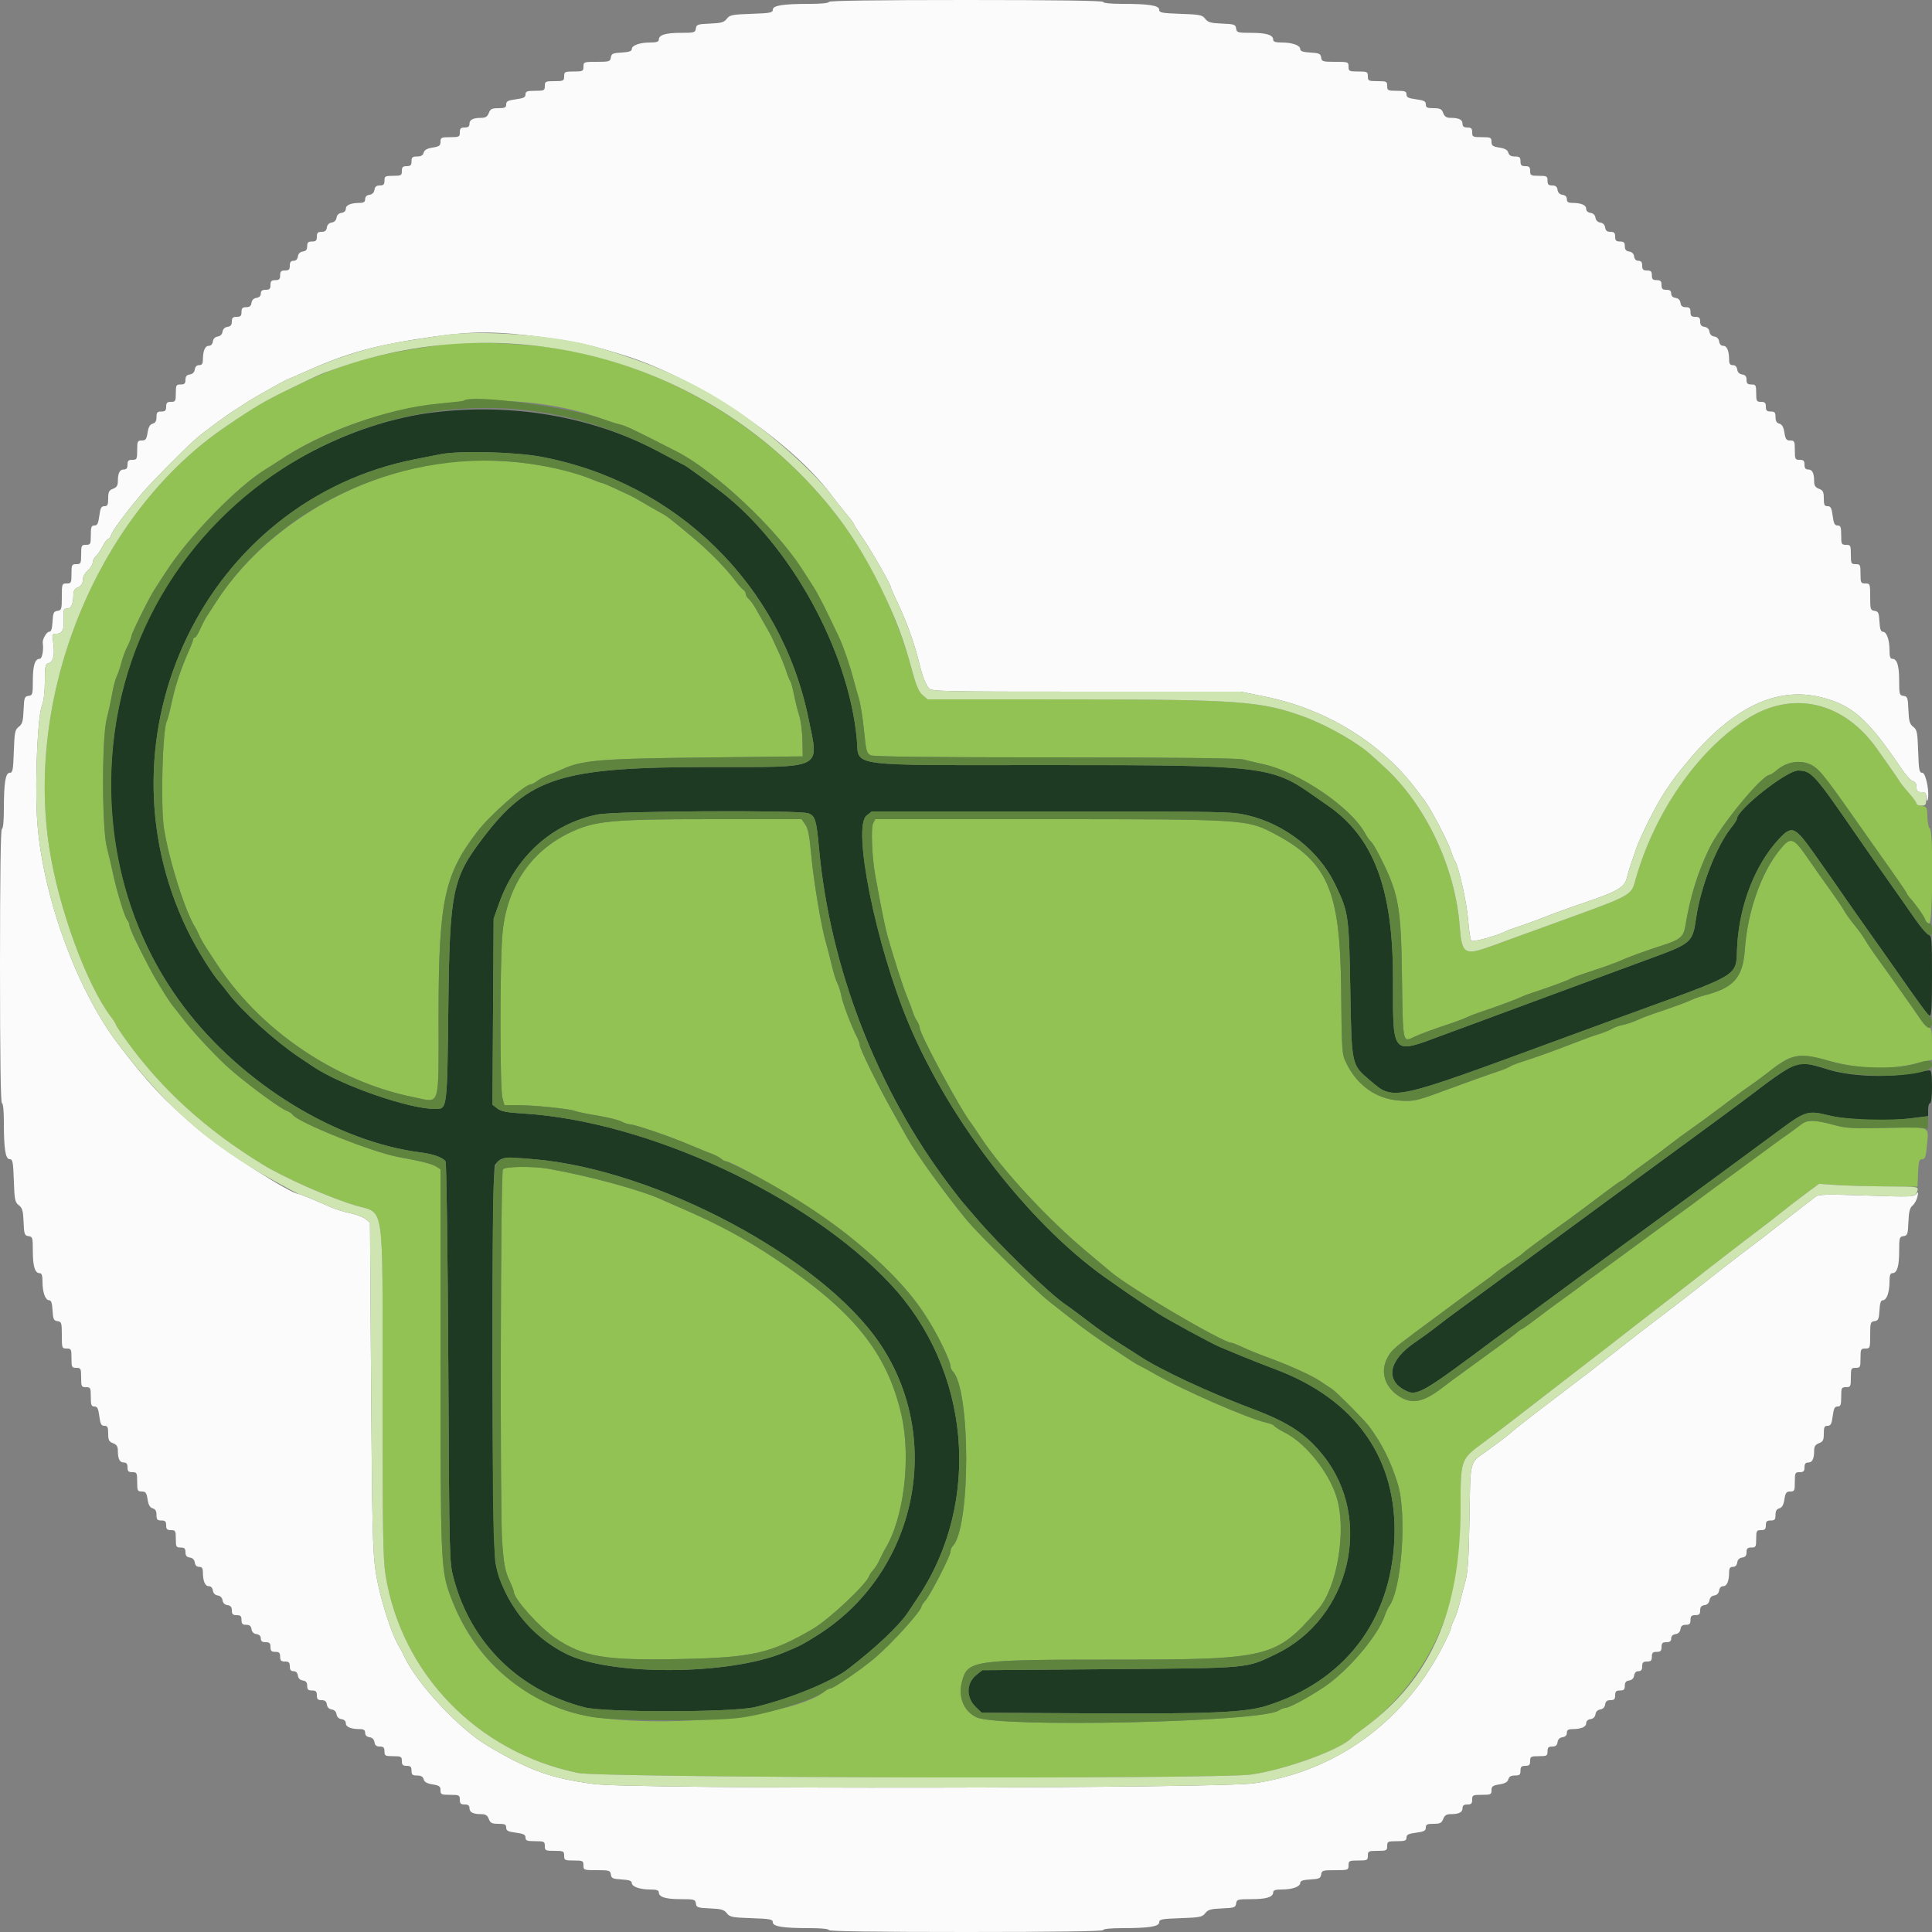 <svg id="svg" version="1.1" xmlns="http://www.w3.org/2000/svg" xmlns:xlink="http://www.w3.org/1999/xlink" width="400" height="400" viewBox="0, 0, 400,400"><rect x="0" y="0" width="400" height="400" fill="#808080" stroke="none"/><g id="svgg"><path id="path0" d="M94.000 71.052 C 77.825 73.177,71.666 74.867,60.600 80.217 C 54.751 83.046,53.156 83.978,46.800 88.284 C 20.662 105.991,5.193 142.835,10.193 175.474 C 12.111 187.996,17.929 203.916,23.032 210.607 C 23.565 211.305,24.000 211.996,24.000 212.144 C 24.000 212.291,24.935 213.714,26.078 215.306 C 33.381 225.476,42.602 233.876,54.400 241.104 C 58.918 243.872,68.081 247.920,73.559 249.568 C 79.728 251.425,79.200 247.810,79.202 288.160 C 79.203 316.673,79.302 322.817,79.811 326.000 C 83.099 346.558,98.860 362.790,119.692 367.075 C 124.620 368.089,252.134 368.388,259.000 367.402 C 266.458 366.330,278.047 362.048,280.000 359.642 C 280.110 359.506,281.280 358.597,282.600 357.622 C 291.087 351.349,297.427 341.974,300.383 331.325 C 302.063 325.270,302.373 322.355,302.388 312.460 C 302.403 302.041,302.352 302.189,307.147 298.639 C 309.046 297.233,312.071 294.939,313.868 293.541 C 317.445 290.760,320.353 288.514,331.500 279.918 C 332.985 278.773,336.450 276.080,339.200 273.934 C 341.950 271.788,345.332 269.169,346.715 268.116 C 348.098 267.062,349.808 265.735,350.515 265.166 C 352.421 263.633,361.424 256.680,364.326 254.498 C 365.715 253.454,367.875 251.777,369.126 250.771 C 370.377 249.765,372.570 248.079,374.000 247.024 L 376.600 245.107 380.400 245.350 C 382.490 245.483,387.080 245.613,390.600 245.637 L 397.000 245.680 397.118 242.840 C 397.218 240.408,397.339 240.000,397.960 240.000 C 398.565 240.000,398.728 239.543,398.942 237.232 C 399.333 233.024,399.954 233.303,390.682 233.516 C 383.776 233.674,382.222 233.597,380.000 232.988 C 375.683 231.804,374.189 231.778,372.833 232.860 C 372.185 233.377,371.005 234.250,370.211 234.800 C 369.417 235.350,368.162 236.250,367.423 236.800 C 366.684 237.350,365.657 238.106,365.140 238.479 C 364.623 238.853,362.850 240.152,361.200 241.366 C 359.550 242.581,356.896 244.525,355.302 245.687 C 353.708 246.849,352.062 248.070,351.644 248.400 C 351.226 248.730,349.509 249.990,347.829 251.200 C 346.149 252.410,343.557 254.300,342.070 255.400 C 340.582 256.500,338.867 257.760,338.257 258.200 C 337.648 258.640,336.298 259.630,335.258 260.400 C 334.219 261.170,332.240 262.610,330.861 263.600 C 329.482 264.590,328.023 265.670,327.619 266.000 C 327.214 266.330,325.503 267.590,323.815 268.800 C 322.128 270.010,319.516 271.945,318.011 273.100 C 316.506 274.255,315.167 275.200,315.037 275.200 C 314.907 275.200,314.459 275.515,314.043 275.900 C 313.627 276.285,311.917 277.590,310.243 278.800 C 307.620 280.697,303.307 283.836,300.600 285.821 C 300.160 286.143,299.260 286.822,298.600 287.330 C 294.635 290.378,292.278 290.820,289.565 289.024 C 286.703 287.131,285.756 284.031,287.182 281.234 C 287.974 279.683,288.503 279.187,292.683 276.074 C 299.661 270.877,306.361 265.936,307.529 265.124 C 308.261 264.616,309.161 263.927,309.529 263.593 C 309.898 263.260,311.280 262.270,312.600 261.395 C 313.920 260.520,315.180 259.612,315.400 259.379 C 315.620 259.145,316.661 258.334,317.714 257.577 C 318.766 256.820,320.231 255.750,320.969 255.200 C 321.706 254.650,322.706 253.930,323.191 253.600 C 324.206 252.909,328.983 249.365,332.868 246.422 C 334.336 245.310,335.641 244.400,335.768 244.400 C 335.896 244.400,336.341 244.085,336.757 243.700 C 337.173 243.315,338.896 242.010,340.585 240.800 C 342.274 239.590,344.589 237.865,345.728 236.966 C 346.868 236.067,348.880 234.584,350.200 233.669 C 351.520 232.755,354.130 230.845,356.000 229.426 C 359.396 226.847,360.712 225.884,363.406 224.000 C 364.193 223.450,365.918 222.156,367.239 221.124 C 370.843 218.310,372.714 218.006,377.813 219.407 C 385.181 221.432,390.672 221.627,397.098 220.092 L 399.995 219.400 399.998 216.100 C 400.000 213.445,399.884 212.800,399.405 212.800 C 399.078 212.800,398.358 212.125,397.806 211.300 C 397.254 210.475,396.397 209.235,395.901 208.543 C 395.406 207.852,394.138 206.052,393.084 204.543 C 392.031 203.035,390.191 200.450,388.995 198.800 C 387.800 197.150,386.522 195.260,386.155 194.600 C 385.789 193.940,384.819 192.590,384.000 191.600 C 383.181 190.610,382.211 189.260,381.845 188.600 C 381.478 187.940,380.202 186.050,379.008 184.400 C 377.815 182.750,375.823 179.924,374.583 178.119 C 371.225 173.233,370.788 173.088,368.389 176.073 C 364.605 180.783,361.800 188.825,361.262 196.509 C 360.843 202.485,358.967 204.574,352.590 206.165 C 351.936 206.328,350.860 206.714,350.200 207.023 C 349.045 207.564,346.190 208.605,342.400 209.866 C 341.410 210.196,339.880 210.793,339.000 211.194 C 338.120 211.594,336.770 212.047,336.000 212.200 C 335.230 212.353,334.240 212.705,333.800 212.981 C 333.360 213.258,332.100 213.764,331.000 214.106 C 329.900 214.448,327.560 215.295,325.800 215.988 C 322.125 217.434,317.890 218.956,315.000 219.868 C 313.900 220.215,312.808 220.651,312.573 220.838 C 312.338 221.024,311.078 221.531,309.773 221.963 C 307.615 222.678,304.480 223.802,298.400 226.040 C 293.237 227.940,292.638 228.065,289.703 227.862 C 284.973 227.535,281.027 224.762,278.777 220.183 C 277.814 218.221,277.802 218.055,277.665 204.800 C 277.453 184.080,274.886 178.294,263.255 172.314 C 258.141 169.685,256.691 169.600,216.994 169.600 L 181.228 169.600 180.767 170.462 C 180.287 171.358,180.541 177.538,181.207 181.191 C 182.559 188.612,183.268 192.097,183.812 194.000 C 185.215 198.911,186.962 204.325,187.814 206.400 C 188.311 207.610,188.850 209.050,189.013 209.600 C 189.175 210.150,189.554 210.955,189.854 211.389 C 190.154 211.823,190.405 212.453,190.411 212.789 C 190.436 214.141,198.973 229.946,201.111 232.600 C 201.288 232.820,202.143 234.080,203.011 235.400 C 207.490 242.215,216.935 252.417,225.000 259.152 C 227.420 261.173,229.670 263.059,230.000 263.343 C 233.724 266.552,253.277 278.039,254.960 278.007 C 255.158 278.003,256.238 278.433,257.360 278.962 C 258.482 279.491,260.750 280.413,262.400 281.010 C 266.817 282.609,271.521 284.732,273.323 285.939 C 274.195 286.522,275.350 287.296,275.891 287.657 C 276.796 288.262,282.463 293.982,283.412 295.250 C 286.115 298.858,287.959 302.553,289.405 307.258 C 291.341 313.560,290.194 329.265,287.552 332.635 C 287.364 332.874,286.961 333.774,286.655 334.635 C 285.172 338.815,279.025 346.013,274.149 349.279 C 270.908 351.450,266.917 353.600,266.130 353.600 C 265.823 353.600,265.173 353.858,264.686 354.172 C 260.987 356.561,206.869 357.753,202.179 355.548 C 199.516 354.296,198.305 351.323,199.163 348.138 C 200.345 343.749,201.273 343.616,230.665 343.607 C 262.824 343.598,264.145 343.271,272.933 333.152 C 276.882 328.605,278.827 316.768,276.737 310.000 C 275.128 304.789,270.330 298.794,266.021 296.611 C 264.941 296.063,263.952 295.446,263.824 295.238 C 263.696 295.031,263.008 294.736,262.295 294.581 C 258.536 293.769,244.727 287.743,239.000 284.417 C 237.900 283.778,236.592 283.067,236.094 282.836 C 235.596 282.604,234.696 282.079,234.094 281.667 C 233.492 281.256,231.380 279.858,229.400 278.561 C 227.420 277.264,224.360 275.072,222.600 273.689 C 220.840 272.306,218.321 270.325,217.002 269.287 C 214.317 267.174,202.701 255.673,200.142 252.594 C 195.979 247.585,189.648 238.832,187.826 235.565 C 187.372 234.750,185.906 232.130,184.569 229.742 C 181.584 224.411,178.001 217.114,177.998 216.359 C 177.996 216.051,177.716 215.266,177.376 214.612 C 176.261 212.475,174.453 207.689,174.170 206.128 C 174.018 205.288,173.646 204.112,173.344 203.516 C 173.043 202.920,172.514 201.210,172.170 199.716 C 171.825 198.222,171.301 196.190,171.006 195.200 C 170.050 192.000,168.431 182.339,167.955 177.000 C 167.603 173.041,167.308 171.538,166.719 170.700 L 165.946 169.600 147.450 169.600 C 126.625 169.600,123.147 169.929,118.000 172.389 C 109.693 176.358,104.763 183.881,103.994 193.763 C 103.476 200.426,103.496 225.409,104.021 227.300 L 104.438 228.800 106.919 228.800 C 110.360 228.801,117.779 229.536,118.990 229.996 C 119.541 230.206,121.675 230.648,123.732 230.979 C 125.788 231.310,127.995 231.854,128.636 232.188 C 129.276 232.522,130.112 232.796,130.494 232.798 C 131.480 232.801,138.780 235.303,142.800 237.015 C 144.670 237.811,146.740 238.654,147.400 238.888 C 148.060 239.122,148.884 239.558,149.231 239.857 C 149.579 240.155,150.008 240.400,150.186 240.400 C 151.498 240.400,163.126 246.971,169.653 251.400 C 178.769 257.586,187.286 265.628,191.258 271.800 C 194.016 276.085,196.778 281.585,196.793 282.820 C 196.797 283.161,196.992 283.632,197.227 283.867 C 200.985 287.625,200.985 316.375,197.227 320.133 C 196.992 320.368,196.800 320.864,196.800 321.235 C 196.800 322.110,192.570 330.347,191.568 331.426 C 191.145 331.880,190.800 332.390,190.800 332.558 C 190.800 333.473,184.796 340.138,181.200 343.215 C 178.447 345.571,172.561 349.600,171.872 349.600 C 171.647 349.600,171.179 349.833,170.831 350.119 C 163.207 356.379,127.872 358.647,115.760 353.653 C 104.507 349.014,97.137 341.323,93.094 330.000 C 91.290 324.949,91.200 322.625,91.200 281.156 L 91.200 242.092 90.300 241.520 C 89.415 240.958,87.344 240.435,82.600 239.574 C 77.136 238.583,61.567 232.364,60.589 230.782 C 60.442 230.545,59.881 230.183,59.342 229.978 C 57.701 229.354,49.638 223.309,46.607 220.430 C 43.729 217.696,39.809 213.448,38.090 211.200 C 37.164 209.990,36.181 208.738,35.904 208.418 C 33.859 206.055,26.800 193.023,26.800 191.610 C 26.800 191.253,26.604 190.764,26.364 190.524 C 25.853 190.013,24.169 184.528,23.378 180.800 C 23.075 179.370,22.506 176.940,22.113 175.400 C 21.092 171.391,21.079 152.701,22.095 148.800 C 22.467 147.370,22.973 145.038,23.219 143.617 C 23.464 142.196,23.894 140.576,24.174 140.017 C 24.454 139.458,24.883 138.190,25.127 137.200 C 25.372 136.210,25.938 134.687,26.386 133.815 C 26.834 132.944,27.200 132.005,27.200 131.730 C 27.200 131.170,30.969 123.560,32.019 122.000 C 32.389 121.450,33.380 119.920,34.222 118.600 C 38.969 111.150,49.246 100.587,55.236 97.000 C 55.971 96.560,57.028 95.890,57.586 95.511 C 75.991 82.999,104.673 79.302,125.000 86.823 C 126.100 87.230,127.540 87.688,128.200 87.841 C 129.623 88.170,130.929 88.790,140.200 93.537 C 148.066 97.565,160.569 109.301,166.048 117.800 C 166.616 118.680,167.657 120.300,168.361 121.400 C 169.447 123.094,171.146 126.446,173.834 132.200 C 174.623 133.888,175.964 137.802,176.644 140.400 C 176.961 141.610,177.489 143.487,177.818 144.570 C 178.147 145.654,178.627 148.656,178.886 151.241 C 179.318 155.567,179.431 155.977,180.297 156.371 C 180.944 156.666,192.870 156.803,218.519 156.810 C 242.989 156.816,256.350 156.962,257.400 157.235 C 258.280 157.463,260.170 157.910,261.600 158.226 C 269.032 159.871,279.757 167.186,282.676 172.600 C 283.032 173.260,283.542 173.980,283.809 174.200 C 284.077 174.420,284.760 175.500,285.326 176.600 C 289.566 184.828,290.050 187.284,290.255 201.600 C 290.468 216.439,290.342 215.828,292.940 214.607 C 294.168 214.030,297.159 212.939,300.800 211.740 C 301.790 211.415,303.140 210.890,303.800 210.576 C 304.460 210.261,305.810 209.746,306.800 209.430 C 309.125 208.690,313.971 206.894,315.000 206.390 C 315.440 206.175,316.610 205.737,317.600 205.417 C 320.754 204.396,324.582 202.986,325.141 202.638 C 325.439 202.453,326.699 201.973,327.941 201.571 C 331.753 200.337,334.959 199.192,335.839 198.751 C 336.769 198.284,341.118 196.708,344.183 195.726 C 347.852 194.551,348.563 193.957,348.924 191.766 C 349.936 185.621,351.472 180.648,353.915 175.600 C 356.203 170.871,364.842 160.400,366.454 160.400 C 366.611 160.400,367.266 159.956,367.910 159.414 C 369.814 157.812,372.348 157.319,374.484 158.135 C 376.374 158.856,377.332 159.995,383.792 169.200 C 385.414 171.510,387.571 174.570,388.587 176.000 C 392.868 182.026,394.800 184.827,394.800 185.008 C 394.800 185.114,395.081 185.515,395.425 185.900 C 396.746 187.379,398.379 189.703,398.611 190.435 C 398.745 190.856,399.112 191.200,399.427 191.200 C 400.168 191.200,400.297 171.766,399.557 171.519 C 399.314 171.438,399.089 170.388,399.057 169.186 C 399.003 167.115,398.942 166.993,397.900 166.873 C 397.295 166.804,396.800 166.575,396.800 166.364 C 396.800 166.154,396.125 165.221,395.300 164.291 C 394.475 163.361,393.620 162.303,393.400 161.941 C 392.936 161.176,391.045 158.452,388.519 154.909 C 381.578 145.174,371.003 142.833,361.544 148.937 C 351.397 155.486,342.529 168.304,338.649 182.030 C 337.670 185.491,338.155 185.227,322.152 191.025 C 316.898 192.929,310.925 195.098,308.878 195.845 C 303.206 197.916,302.646 197.576,302.216 191.800 C 301.301 179.501,295.039 166.355,286.419 158.636 C 285.660 157.956,284.660 157.039,284.198 156.597 C 281.436 153.958,275.030 150.255,270.053 148.420 C 261.209 145.159,256.526 144.814,220.922 144.806 L 192.045 144.800 191.002 143.900 C 190.213 143.219,189.685 141.979,188.830 138.800 C 185.511 126.450,179.417 114.271,171.972 105.104 C 157.601 87.409,136.610 75.340,114.400 72.003 C 109.210 71.223,97.023 70.655,94.000 71.052 M90.332 96.043 C 71.672 99.008,54.125 110.050,44.633 124.800 C 43.996 125.790,43.182 127.050,42.824 127.600 C 42.466 128.150,41.837 129.365,41.426 130.300 C 41.015 131.235,40.526 132.000,40.339 132.000 C 40.153 132.000,40.000 132.165,40.000 132.367 C 40.000 132.569,39.613 133.604,39.140 134.667 C 37.480 138.399,36.332 141.833,35.573 145.332 C 35.152 147.275,34.701 149.036,34.571 149.246 C 33.652 150.735,33.212 166.907,33.964 171.600 C 35.029 178.244,38.362 188.778,40.419 192.000 C 40.630 192.330,40.992 193.050,41.223 193.600 C 41.455 194.150,42.053 195.230,42.553 196.000 C 43.053 196.770,43.988 198.209,44.631 199.199 C 49.646 206.912,56.502 213.567,64.703 218.682 C 71.367 222.837,78.526 225.733,85.699 227.173 C 91.267 228.292,90.800 229.823,90.800 210.448 C 90.800 186.617,91.960 181.090,98.838 172.155 C 101.457 168.753,108.650 162.400,109.882 162.400 C 110.108 162.400,110.721 162.073,111.246 161.673 C 111.771 161.273,112.830 160.714,113.600 160.430 C 114.370 160.147,115.540 159.662,116.200 159.355 C 120.443 157.375,123.921 157.077,145.600 156.832 L 166.200 156.600 166.134 153.304 C 166.097 151.491,165.794 149.151,165.459 148.104 C 165.125 147.057,164.641 145.120,164.382 143.800 C 164.124 142.480,163.776 141.220,163.609 141.000 C 163.441 140.780,163.078 139.880,162.801 139.000 C 162.525 138.120,161.802 136.320,161.194 135.000 C 160.587 133.680,159.970 132.330,159.822 132.000 C 159.675 131.670,159.070 130.563,158.477 129.540 C 157.885 128.517,157.008 126.975,156.529 126.113 C 156.050 125.252,155.375 124.311,155.029 124.024 C 154.683 123.737,154.400 123.263,154.400 122.971 C 154.400 122.679,154.174 122.296,153.898 122.120 C 153.621 121.944,152.894 121.127,152.281 120.305 C 150.229 117.551,146.710 113.988,143.039 110.946 C 138.031 106.795,138.203 106.926,136.512 106.006 C 135.680 105.553,134.100 104.648,133.000 103.993 C 131.900 103.339,130.730 102.690,130.400 102.552 C 130.070 102.414,128.706 101.783,127.368 101.150 C 126.031 100.518,124.798 100.000,124.629 100.000 C 124.459 100.000,123.754 99.753,123.060 99.451 C 114.641 95.788,100.928 94.360,90.332 96.043 M104.124 242.100 C 103.635 242.855,103.497 312.825,103.971 319.297 C 104.299 323.766,104.564 325.209,105.387 327.009 C 105.944 328.227,106.400 329.389,106.400 329.592 C 106.400 331.018,111.701 336.931,114.936 339.115 C 120.796 343.070,125.201 343.810,140.940 343.484 C 155.779 343.177,159.592 342.312,168.200 337.299 C 171.621 335.307,179.397 328.011,179.951 326.273 C 180.034 326.013,180.430 325.438,180.832 324.995 C 181.233 324.552,181.843 323.562,182.187 322.795 C 182.531 322.028,182.980 321.130,183.186 320.800 C 187.129 314.473,188.682 301.814,186.611 292.871 C 183.624 279.971,176.637 271.354,160.400 260.543 C 154.194 256.412,148.618 253.410,141.200 250.211 C 139.330 249.404,137.440 248.577,137.000 248.372 C 132.801 246.421,121.989 243.474,113.600 241.993 C 110.366 241.422,104.520 241.488,104.124 242.100 " stroke="none" fill="#93c254" fill-rule="evenodd"></path><path id="path1" d="M89.600 85.407 C 74.140 87.323,57.330 95.608,45.792 107.000 C 18.637 133.810,15.250 178.305,38.068 208.458 C 50.163 224.441,69.679 236.419,87.200 238.613 C 89.711 238.928,91.742 239.670,92.251 240.459 C 92.443 240.757,92.697 259.540,92.815 282.200 C 93.030 323.333,93.031 323.406,93.931 326.800 C 97.482 340.196,107.444 350.001,121.055 353.495 C 125.252 354.573,151.523 354.543,156.200 353.456 C 163.244 351.818,172.100 348.216,175.529 345.594 C 181.217 341.244,186.129 336.606,187.962 333.853 C 188.313 333.326,189.284 331.866,190.121 330.608 C 203.315 310.757,200.901 283.534,184.382 265.878 C 167.203 247.516,134.053 232.105,108.384 230.546 C 104.863 230.332,103.746 230.115,102.955 229.493 L 101.958 228.709 102.079 209.454 L 102.200 190.200 103.273 187.172 C 106.764 177.320,114.256 170.534,123.743 168.631 C 127.449 167.887,165.505 167.680,167.381 168.393 C 168.774 168.922,169.038 169.793,169.568 175.613 C 171.825 200.364,181.642 225.735,196.571 245.400 C 197.907 247.160,199.092 248.690,199.205 248.800 C 199.318 248.910,200.556 250.350,201.956 252.000 C 206.895 257.822,217.359 267.947,220.800 270.235 C 221.570 270.746,223.666 272.298,225.457 273.683 C 227.248 275.067,230.011 277.010,231.596 278.000 C 233.181 278.990,235.136 280.236,235.939 280.769 C 240.176 283.580,250.283 288.292,259.600 291.802 C 266.859 294.537,270.438 296.923,274.009 301.411 C 284.442 314.523,279.528 335.081,264.200 342.442 C 257.902 345.467,259.225 345.346,229.784 345.585 L 203.367 345.800 202.127 346.800 C 200.008 348.509,199.983 351.467,202.069 353.467 L 203.252 354.600 225.820 354.729 C 250.215 354.869,257.736 354.553,262.095 353.204 C 278.248 348.208,287.917 335.687,288.682 318.776 C 289.433 302.160,280.754 289.748,264.000 283.477 C 261.910 282.695,258.850 281.493,257.200 280.807 C 255.550 280.121,253.480 279.262,252.600 278.898 C 250.832 278.167,241.805 273.258,239.600 271.829 C 236.911 270.086,233.498 267.794,232.410 267.000 C 231.806 266.560,230.792 265.849,230.156 265.421 C 214.003 254.531,196.734 232.517,188.076 211.779 C 181.331 195.622,176.406 171.227,179.412 168.862 L 180.508 168.000 217.754 168.003 C 253.665 168.006,255.120 168.034,258.350 168.809 C 266.075 170.661,273.000 176.087,276.327 182.897 C 279.209 188.796,279.293 189.367,279.562 204.800 C 279.836 220.539,279.809 220.406,283.456 223.524 C 288.658 227.971,287.498 228.221,324.000 214.804 C 326.310 213.955,330.900 212.274,334.200 211.068 C 362.013 200.906,359.179 202.660,359.699 195.291 C 360.285 186.990,363.450 178.996,368.199 173.823 C 370.991 170.782,371.573 171.015,375.651 176.800 C 377.280 179.110,378.930 181.450,379.317 182.000 C 379.705 182.550,380.828 184.170,381.812 185.600 C 382.796 187.030,384.943 190.090,386.584 192.400 C 388.224 194.710,390.385 197.770,391.386 199.200 C 397.904 208.512,399.123 210.174,399.537 210.312 C 399.878 210.426,400.000 208.252,400.000 202.080 C 400.000 194.406,399.940 193.678,399.295 193.509 C 398.907 193.408,397.692 192.017,396.595 190.419 C 395.498 188.821,394.194 186.948,393.699 186.257 C 393.203 185.565,392.361 184.370,391.828 183.600 C 391.294 182.830,390.030 181.030,389.019 179.600 C 388.007 178.170,386.187 175.560,384.974 173.800 C 375.543 160.110,375.120 159.633,372.332 159.528 C 370.001 159.440,359.600 167.640,359.600 169.566 C 359.600 169.744,359.066 170.561,358.414 171.382 C 355.356 175.230,352.115 183.578,351.170 190.039 C 350.416 195.196,350.298 195.298,341.191 198.626 C 336.906 200.192,328.900 203.144,323.400 205.187 C 317.900 207.230,310.970 209.794,308.000 210.886 C 305.030 211.979,300.890 213.507,298.800 214.282 C 287.964 218.304,288.400 218.799,288.400 202.450 C 288.400 183.879,284.346 173.227,274.800 166.709 C 274.250 166.333,273.025 165.478,272.078 164.808 C 263.288 158.588,261.684 158.400,217.416 158.400 C 174.300 158.400,177.941 158.891,177.390 153.000 C 175.676 134.650,163.607 112.741,149.122 101.686 C 146.332 99.556,142.123 96.510,141.747 96.349 C 141.556 96.267,139.150 94.998,136.400 93.530 C 122.770 86.251,106.118 83.361,89.600 85.407 M112.000 94.562 C 140.034 99.822,161.747 121.084,167.402 148.812 C 169.568 159.428,170.822 158.799,147.456 158.803 C 116.140 158.809,109.584 160.849,99.906 173.600 C 93.672 181.813,93.100 184.611,92.827 208.200 C 92.574 230.030,92.630 229.600,90.058 229.600 C 84.658 229.600,70.646 224.730,64.833 220.832 C 64.265 220.451,62.900 219.537,61.800 218.799 C 56.977 215.567,49.928 209.190,47.323 205.704 C 46.705 204.877,45.889 203.856,45.508 203.434 C 43.926 201.679,40.601 196.305,38.808 192.600 C 19.171 152.047,42.636 103.552,86.000 95.067 C 87.870 94.701,90.210 94.241,91.200 94.044 C 95.088 93.270,106.651 93.558,112.000 94.562 M371.981 220.374 C 370.650 220.784,367.424 222.920,363.125 226.241 C 361.956 227.143,358.840 229.465,356.200 231.400 C 353.560 233.335,349.960 235.978,348.200 237.274 C 346.440 238.569,343.099 241.017,340.775 242.714 C 336.267 246.007,328.661 251.594,323.778 255.200 C 322.140 256.410,319.086 258.660,316.993 260.200 C 314.899 261.740,311.487 264.260,309.410 265.800 C 307.333 267.340,304.263 269.590,302.588 270.800 C 300.914 272.010,298.611 273.735,297.472 274.634 C 296.332 275.533,294.281 277.030,292.914 277.960 C 287.571 281.595,286.739 285.700,290.908 287.856 C 293.365 289.127,294.286 288.599,309.665 277.098 C 310.031 276.824,311.704 275.610,313.382 274.400 C 315.060 273.190,318.125 270.940,320.193 269.400 C 322.261 267.860,325.321 265.610,326.993 264.400 C 328.665 263.190,331.733 260.940,333.810 259.400 C 335.887 257.860,338.174 256.186,338.893 255.680 C 339.612 255.174,341.949 253.464,344.087 251.880 C 346.225 250.296,349.098 248.190,350.470 247.200 C 351.843 246.210,354.954 243.926,357.383 242.125 C 359.812 240.323,362.520 238.328,363.400 237.692 C 364.280 237.055,366.767 235.222,368.927 233.619 C 373.645 230.116,374.453 229.883,378.409 230.877 C 382.536 231.915,389.872 232.233,395.025 231.597 L 399.200 231.082 399.200 229.741 C 399.200 229.003,399.380 228.400,399.600 228.400 C 399.835 228.400,400.000 227.000,400.000 225.000 C 400.000 222.546,399.861 221.600,399.500 221.601 C 399.225 221.602,397.380 221.892,395.400 222.245 C 390.296 223.156,382.941 222.814,378.600 221.464 C 374.522 220.196,373.244 219.985,371.981 220.374 M110.498 240.002 C 135.727 242.092,170.073 260.359,182.113 278.090 C 195.577 297.918,189.761 325.535,169.400 338.456 C 166.255 340.452,165.711 340.735,162.314 342.141 C 150.871 346.878,126.329 347.004,117.143 342.373 C 109.771 338.656,104.262 331.614,102.605 323.789 C 101.795 319.968,101.697 242.133,102.500 241.126 C 103.779 239.523,104.129 239.474,110.498 240.002 " stroke="none" fill="#1e3a22" fill-rule="evenodd"></path><path id="path2" d="M171.600 0.400 C 171.600 0.640,170.019 0.800,167.656 0.800 C 162.103 0.800,160.000 1.132,160.000 2.010 C 160.000 2.627,159.468 2.730,155.572 2.863 C 151.581 3.000,151.077 3.101,150.472 3.892 C 149.912 4.622,149.332 4.788,147.000 4.884 C 144.442 4.990,144.189 5.078,144.072 5.900 C 143.953 6.742,143.751 6.800,140.946 6.800 C 137.798 6.800,136.400 7.235,136.400 8.214 C 136.400 8.641,135.917 8.800,134.626 8.800 C 132.440 8.800,130.800 9.387,130.800 10.169 C 130.800 10.598,130.228 10.791,128.700 10.879 C 126.871 10.984,126.584 11.116,126.472 11.900 C 126.354 12.734,126.142 12.800,123.572 12.800 C 120.882 12.800,120.800 12.830,120.800 13.800 C 120.800 14.733,120.667 14.800,118.800 14.800 C 116.933 14.800,116.800 14.867,116.800 15.800 C 116.800 16.733,116.667 16.800,114.800 16.800 C 112.933 16.800,112.800 16.867,112.800 17.800 C 112.800 18.733,112.667 18.800,110.800 18.800 C 109.113 18.800,108.800 18.917,108.800 19.548 C 108.800 20.145,108.393 20.351,106.800 20.562 C 105.168 20.779,104.800 20.972,104.800 21.614 C 104.800 22.265,104.524 22.400,103.190 22.400 C 101.841 22.400,101.519 22.562,101.200 23.400 C 100.913 24.154,100.530 24.400,99.643 24.400 C 97.945 24.400,97.200 24.779,97.200 25.643 C 97.200 26.184,96.914 26.400,96.200 26.400 C 95.400 26.400,95.200 26.600,95.200 27.400 C 95.200 28.333,95.067 28.400,93.200 28.400 C 91.362 28.400,91.200 28.477,91.200 29.349 C 91.200 30.150,90.945 30.338,89.560 30.560 C 88.395 30.746,87.859 31.051,87.713 31.611 C 87.568 32.166,87.165 32.400,86.353 32.400 C 85.390 32.400,85.200 32.565,85.200 33.400 C 85.200 34.200,85.000 34.400,84.200 34.400 C 83.400 34.400,83.200 34.600,83.200 35.400 C 83.200 36.319,83.053 36.400,81.400 36.400 C 79.747 36.400,79.600 36.481,79.600 37.400 C 79.600 38.192,79.398 38.400,78.628 38.400 C 77.924 38.400,77.620 38.649,77.528 39.300 C 77.446 39.878,77.078 40.246,76.500 40.328 C 75.922 40.410,75.600 40.732,75.600 41.228 C 75.600 41.802,75.318 42.001,74.500 42.005 C 72.644 42.015,71.600 42.451,71.600 43.219 C 71.600 43.667,71.256 43.993,70.700 44.072 C 70.130 44.153,69.754 44.521,69.675 45.075 C 69.598 45.621,69.221 45.998,68.675 46.075 C 68.121 46.154,67.753 46.530,67.672 47.100 C 67.580 47.751,67.276 48.000,66.572 48.000 C 65.802 48.000,65.600 48.208,65.600 49.000 C 65.600 49.800,65.400 50.000,64.600 50.000 C 63.808 50.000,63.600 50.202,63.600 50.972 C 63.600 51.676,63.351 51.980,62.700 52.072 C 62.122 52.154,61.754 52.522,61.672 53.100 C 61.590 53.678,61.268 54.000,60.772 54.000 C 60.215 54.000,60.000 54.279,60.000 55.000 C 60.000 55.800,59.800 56.000,59.000 56.000 C 58.200 56.000,58.000 56.200,58.000 57.000 C 58.000 57.800,57.800 58.000,57.000 58.000 C 56.200 58.000,56.000 58.200,56.000 59.000 C 56.000 59.800,55.800 60.000,55.000 60.000 C 54.279 60.000,54.000 60.215,54.000 60.772 C 54.000 61.268,53.678 61.590,53.100 61.672 C 52.522 61.754,52.154 62.122,52.072 62.700 C 51.980 63.351,51.676 63.600,50.972 63.600 C 50.202 63.600,50.000 63.808,50.000 64.600 C 50.000 65.400,49.800 65.600,49.000 65.600 C 48.208 65.600,48.000 65.802,48.000 66.572 C 48.000 67.276,47.751 67.580,47.100 67.672 C 46.530 67.753,46.154 68.121,46.075 68.675 C 45.998 69.221,45.621 69.598,45.075 69.675 C 44.521 69.754,44.153 70.130,44.072 70.700 C 43.993 71.256,43.667 71.600,43.219 71.600 C 42.451 71.600,42.015 72.644,42.005 74.500 C 42.001 75.318,41.802 75.600,41.228 75.600 C 40.732 75.600,40.410 75.922,40.328 76.500 C 40.246 77.078,39.878 77.446,39.300 77.528 C 38.649 77.620,38.400 77.924,38.400 78.628 C 38.400 79.398,38.192 79.600,37.400 79.600 C 36.481 79.600,36.400 79.747,36.400 81.400 C 36.400 83.053,36.319 83.200,35.400 83.200 C 34.600 83.200,34.400 83.400,34.400 84.200 C 34.400 85.000,34.200 85.200,33.400 85.200 C 32.565 85.200,32.400 85.390,32.400 86.353 C 32.400 87.165,32.166 87.568,31.611 87.713 C 31.051 87.859,30.746 88.395,30.560 89.560 C 30.338 90.945,30.150 91.200,29.349 91.200 C 28.477 91.200,28.400 91.362,28.400 93.200 C 28.400 95.067,28.333 95.200,27.400 95.200 C 26.600 95.200,26.400 95.400,26.400 96.200 C 26.400 96.914,26.184 97.200,25.643 97.200 C 24.779 97.200,24.400 97.945,24.400 99.643 C 24.400 100.530,24.154 100.913,23.400 101.200 C 22.562 101.519,22.400 101.841,22.400 103.190 C 22.400 104.524,22.265 104.800,21.614 104.800 C 20.972 104.800,20.779 105.168,20.562 106.800 C 20.351 108.393,20.145 108.800,19.548 108.800 C 18.917 108.800,18.800 109.113,18.800 110.800 C 18.800 112.667,18.733 112.800,17.800 112.800 C 16.867 112.800,16.800 112.933,16.800 114.800 C 16.800 116.667,16.733 116.800,15.800 116.800 C 14.867 116.800,14.800 116.933,14.800 118.800 C 14.800 120.667,14.733 120.800,13.800 120.800 C 12.830 120.800,12.800 120.882,12.800 123.572 C 12.800 126.142,12.734 126.354,11.900 126.472 C 11.116 126.584,10.984 126.871,10.879 128.700 C 10.791 130.228,10.598 130.800,10.169 130.800 C 9.642 130.800,8.743 132.381,8.852 133.114 C 9.071 134.583,8.719 136.400,8.214 136.400 C 7.235 136.400,6.800 137.798,6.800 140.946 C 6.800 143.751,6.742 143.953,5.900 144.072 C 5.078 144.189,4.990 144.442,4.884 147.000 C 4.788 149.332,4.622 149.912,3.892 150.472 C 3.101 151.077,3.000 151.581,2.863 155.572 C 2.730 159.468,2.627 160.000,2.010 160.000 C 1.132 160.000,0.800 162.103,0.800 167.656 C 0.800 170.019,0.640 171.600,0.400 171.600 C 0.137 171.600,0.000 181.333,0.000 200.000 C 0.000 218.667,0.137 228.400,0.400 228.400 C 0.640 228.400,0.800 229.981,0.800 232.344 C 0.800 237.897,1.132 240.000,2.010 240.000 C 2.627 240.000,2.730 240.532,2.863 244.428 C 3.000 248.419,3.101 248.923,3.892 249.528 C 4.622 250.088,4.788 250.668,4.884 253.000 C 4.990 255.558,5.078 255.811,5.900 255.928 C 6.742 256.047,6.800 256.249,6.800 259.054 C 6.800 262.202,7.235 263.600,8.214 263.600 C 8.641 263.600,8.800 264.083,8.800 265.374 C 8.800 267.560,9.387 269.200,10.169 269.200 C 10.598 269.200,10.791 269.772,10.879 271.300 C 10.984 273.129,11.116 273.416,11.900 273.528 C 12.734 273.646,12.800 273.858,12.800 276.428 C 12.800 279.118,12.830 279.200,13.800 279.200 C 14.733 279.200,14.800 279.333,14.800 281.200 C 14.800 283.067,14.867 283.200,15.800 283.200 C 16.733 283.200,16.800 283.333,16.800 285.200 C 16.800 287.067,16.867 287.200,17.800 287.200 C 18.733 287.200,18.800 287.333,18.800 289.200 C 18.800 290.887,18.917 291.200,19.548 291.200 C 20.145 291.200,20.351 291.607,20.562 293.200 C 20.779 294.832,20.972 295.200,21.614 295.200 C 22.265 295.200,22.400 295.476,22.400 296.810 C 22.400 298.159,22.562 298.481,23.400 298.800 C 24.154 299.087,24.400 299.470,24.400 300.357 C 24.400 302.055,24.779 302.800,25.643 302.800 C 26.184 302.800,26.400 303.086,26.400 303.800 C 26.400 304.600,26.600 304.800,27.400 304.800 C 28.333 304.800,28.400 304.933,28.400 306.800 C 28.400 308.638,28.477 308.800,29.349 308.800 C 30.150 308.800,30.338 309.055,30.560 310.440 C 30.746 311.605,31.051 312.141,31.611 312.287 C 32.166 312.432,32.400 312.835,32.400 313.647 C 32.400 314.610,32.565 314.800,33.400 314.800 C 34.200 314.800,34.400 315.000,34.400 315.800 C 34.400 316.600,34.600 316.800,35.400 316.800 C 36.319 316.800,36.400 316.947,36.400 318.600 C 36.400 320.253,36.481 320.400,37.400 320.400 C 38.192 320.400,38.400 320.602,38.400 321.372 C 38.400 322.076,38.649 322.380,39.300 322.472 C 39.878 322.554,40.246 322.922,40.328 323.500 C 40.410 324.078,40.732 324.400,41.228 324.400 C 41.802 324.400,42.001 324.682,42.005 325.500 C 42.015 327.356,42.451 328.400,43.219 328.400 C 43.667 328.400,43.993 328.744,44.072 329.300 C 44.153 329.870,44.521 330.246,45.075 330.325 C 45.621 330.402,45.998 330.779,46.075 331.325 C 46.154 331.879,46.530 332.247,47.100 332.328 C 47.751 332.420,48.000 332.724,48.000 333.428 C 48.000 334.198,48.208 334.400,49.000 334.400 C 49.800 334.400,50.000 334.600,50.000 335.400 C 50.000 336.192,50.202 336.400,50.972 336.400 C 51.676 336.400,51.980 336.649,52.072 337.300 C 52.154 337.878,52.522 338.246,53.100 338.328 C 53.678 338.410,54.000 338.732,54.000 339.228 C 54.000 339.785,54.279 340.000,55.000 340.000 C 55.800 340.000,56.000 340.200,56.000 341.000 C 56.000 341.800,56.200 342.000,57.000 342.000 C 57.800 342.000,58.000 342.200,58.000 343.000 C 58.000 343.800,58.200 344.000,59.000 344.000 C 59.800 344.000,60.000 344.200,60.000 345.000 C 60.000 345.721,60.215 346.000,60.772 346.000 C 61.268 346.000,61.590 346.322,61.672 346.900 C 61.754 347.478,62.122 347.846,62.700 347.928 C 63.351 348.020,63.600 348.324,63.600 349.028 C 63.600 349.798,63.808 350.000,64.600 350.000 C 65.400 350.000,65.600 350.200,65.600 351.000 C 65.600 351.792,65.802 352.000,66.572 352.000 C 67.276 352.000,67.580 352.249,67.672 352.900 C 67.753 353.470,68.121 353.846,68.675 353.925 C 69.221 354.002,69.598 354.379,69.675 354.925 C 69.754 355.479,70.130 355.847,70.700 355.928 C 71.256 356.007,71.600 356.333,71.600 356.781 C 71.600 357.549,72.644 357.985,74.500 357.995 C 75.318 357.999,75.600 358.198,75.600 358.772 C 75.600 359.268,75.922 359.590,76.500 359.672 C 77.078 359.754,77.446 360.122,77.528 360.700 C 77.620 361.351,77.924 361.600,78.628 361.600 C 79.398 361.600,79.600 361.808,79.600 362.600 C 79.600 363.519,79.747 363.600,81.400 363.600 C 83.053 363.600,83.200 363.681,83.200 364.600 C 83.200 365.400,83.400 365.600,84.200 365.600 C 85.000 365.600,85.200 365.800,85.200 366.600 C 85.200 367.435,85.390 367.600,86.353 367.600 C 87.165 367.600,87.568 367.834,87.713 368.389 C 87.859 368.949,88.395 369.254,89.560 369.440 C 90.945 369.662,91.200 369.850,91.200 370.651 C 91.200 371.523,91.362 371.600,93.200 371.600 C 95.067 371.600,95.200 371.667,95.200 372.600 C 95.200 373.400,95.400 373.600,96.200 373.600 C 96.914 373.600,97.200 373.816,97.200 374.357 C 97.200 375.221,97.945 375.600,99.643 375.600 C 100.530 375.600,100.913 375.846,101.200 376.600 C 101.519 377.438,101.841 377.600,103.190 377.600 C 104.524 377.600,104.800 377.735,104.800 378.386 C 104.800 379.028,105.168 379.221,106.800 379.438 C 108.393 379.649,108.800 379.855,108.800 380.452 C 108.800 381.083,109.113 381.200,110.800 381.200 C 112.667 381.200,112.800 381.267,112.800 382.200 C 112.800 383.133,112.933 383.200,114.800 383.200 C 116.667 383.200,116.800 383.267,116.800 384.200 C 116.800 385.133,116.933 385.200,118.800 385.200 C 120.667 385.200,120.800 385.267,120.800 386.200 C 120.800 387.170,120.882 387.200,123.572 387.200 C 126.142 387.200,126.354 387.266,126.472 388.100 C 126.584 388.884,126.871 389.016,128.700 389.121 C 130.228 389.209,130.800 389.402,130.800 389.831 C 130.800 390.613,132.440 391.200,134.626 391.200 C 135.917 391.200,136.400 391.359,136.400 391.786 C 136.400 392.765,137.798 393.200,140.946 393.200 C 143.751 393.200,143.953 393.258,144.072 394.100 C 144.189 394.922,144.442 395.010,147.000 395.116 C 149.332 395.212,149.912 395.378,150.472 396.108 C 151.077 396.899,151.581 397.000,155.572 397.137 C 159.468 397.270,160.000 397.373,160.000 397.990 C 160.000 398.868,162.103 399.200,167.656 399.200 C 170.019 399.200,171.600 399.360,171.600 399.600 C 171.600 399.863,181.333 400.000,200.000 400.000 C 218.667 400.000,228.400 399.863,228.400 399.600 C 228.400 399.360,229.981 399.200,232.344 399.200 C 237.897 399.200,240.000 398.868,240.000 397.990 C 240.000 397.373,240.532 397.270,244.428 397.137 C 248.419 397.000,248.923 396.899,249.528 396.108 C 250.088 395.378,250.668 395.212,253.000 395.116 C 255.558 395.010,255.811 394.922,255.928 394.100 C 256.047 393.258,256.249 393.200,259.054 393.200 C 262.202 393.200,263.600 392.765,263.600 391.786 C 263.600 391.359,264.083 391.200,265.374 391.200 C 267.560 391.200,269.200 390.613,269.200 389.831 C 269.200 389.402,269.772 389.209,271.300 389.121 C 273.129 389.016,273.416 388.884,273.528 388.100 C 273.646 387.266,273.858 387.200,276.428 387.200 C 279.118 387.200,279.200 387.170,279.200 386.200 C 279.200 385.267,279.333 385.200,281.200 385.200 C 283.067 385.200,283.200 385.133,283.200 384.200 C 283.200 383.267,283.333 383.200,285.200 383.200 C 287.067 383.200,287.200 383.133,287.200 382.200 C 287.200 381.267,287.333 381.200,289.200 381.200 C 290.887 381.200,291.200 381.083,291.200 380.452 C 291.200 379.855,291.607 379.649,293.200 379.438 C 294.832 379.221,295.200 379.028,295.200 378.386 C 295.200 377.735,295.476 377.600,296.810 377.600 C 298.159 377.600,298.481 377.438,298.800 376.600 C 299.087 375.846,299.470 375.600,300.357 375.600 C 302.055 375.600,302.800 375.221,302.800 374.357 C 302.800 373.816,303.086 373.600,303.800 373.600 C 304.600 373.600,304.800 373.400,304.800 372.600 C 304.800 371.667,304.933 371.600,306.800 371.600 C 308.638 371.600,308.800 371.523,308.800 370.651 C 308.800 369.850,309.055 369.662,310.440 369.440 C 311.605 369.254,312.141 368.949,312.287 368.389 C 312.432 367.834,312.835 367.600,313.647 367.600 C 314.610 367.600,314.800 367.435,314.800 366.600 C 314.800 365.800,315.000 365.600,315.800 365.600 C 316.600 365.600,316.800 365.400,316.800 364.600 C 316.800 363.681,316.947 363.600,318.600 363.600 C 320.253 363.600,320.400 363.519,320.400 362.600 C 320.400 361.808,320.602 361.600,321.372 361.600 C 322.076 361.600,322.380 361.351,322.472 360.700 C 322.554 360.122,322.922 359.754,323.500 359.672 C 324.078 359.590,324.400 359.268,324.400 358.772 C 324.400 358.198,324.682 357.999,325.500 357.995 C 327.356 357.985,328.400 357.549,328.400 356.781 C 328.400 356.333,328.744 356.007,329.300 355.928 C 329.870 355.847,330.246 355.479,330.325 354.925 C 330.402 354.379,330.779 354.002,331.325 353.925 C 331.879 353.846,332.247 353.470,332.328 352.900 C 332.420 352.249,332.724 352.000,333.428 352.000 C 334.198 352.000,334.400 351.792,334.400 351.000 C 334.400 350.200,334.600 350.000,335.400 350.000 C 336.192 350.000,336.400 349.798,336.400 349.028 C 336.400 348.324,336.649 348.020,337.300 347.928 C 337.878 347.846,338.246 347.478,338.328 346.900 C 338.410 346.322,338.732 346.000,339.228 346.000 C 339.785 346.000,340.000 345.721,340.000 345.000 C 340.000 344.200,340.200 344.000,341.000 344.000 C 341.800 344.000,342.000 343.800,342.000 343.000 C 342.000 342.200,342.200 342.000,343.000 342.000 C 343.800 342.000,344.000 341.800,344.000 341.000 C 344.000 340.200,344.200 340.000,345.000 340.000 C 345.721 340.000,346.000 339.785,346.000 339.228 C 346.000 338.732,346.322 338.410,346.900 338.328 C 347.478 338.246,347.846 337.878,347.928 337.300 C 348.020 336.649,348.324 336.400,349.028 336.400 C 349.798 336.400,350.000 336.192,350.000 335.400 C 350.000 334.600,350.200 334.400,351.000 334.400 C 351.792 334.400,352.000 334.198,352.000 333.428 C 352.000 332.724,352.249 332.420,352.900 332.328 C 353.470 332.247,353.846 331.879,353.925 331.325 C 354.002 330.779,354.379 330.402,354.925 330.325 C 355.479 330.246,355.847 329.870,355.928 329.300 C 356.007 328.744,356.333 328.400,356.781 328.400 C 357.549 328.400,357.985 327.356,357.995 325.500 C 357.999 324.682,358.198 324.400,358.772 324.400 C 359.268 324.400,359.590 324.078,359.672 323.500 C 359.754 322.922,360.122 322.554,360.700 322.472 C 361.351 322.380,361.600 322.076,361.600 321.372 C 361.600 320.602,361.808 320.400,362.600 320.400 C 363.519 320.400,363.600 320.253,363.600 318.600 C 363.600 316.947,363.681 316.800,364.600 316.800 C 365.400 316.800,365.600 316.600,365.600 315.800 C 365.600 315.000,365.800 314.800,366.600 314.800 C 367.435 314.800,367.600 314.610,367.600 313.647 C 367.600 312.835,367.834 312.432,368.389 312.287 C 368.949 312.141,369.254 311.605,369.440 310.440 C 369.662 309.055,369.850 308.800,370.651 308.800 C 371.523 308.800,371.600 308.638,371.600 306.800 C 371.600 304.933,371.667 304.800,372.600 304.800 C 373.400 304.800,373.600 304.600,373.600 303.800 C 373.600 303.086,373.816 302.800,374.357 302.800 C 375.221 302.800,375.600 302.055,375.600 300.357 C 375.600 299.470,375.846 299.087,376.600 298.800 C 377.438 298.481,377.600 298.159,377.600 296.810 C 377.600 295.476,377.735 295.200,378.386 295.200 C 379.028 295.200,379.221 294.832,379.438 293.200 C 379.649 291.607,379.855 291.200,380.452 291.200 C 381.083 291.200,381.200 290.887,381.200 289.200 C 381.200 287.333,381.267 287.200,382.200 287.200 C 383.133 287.200,383.200 287.067,383.200 285.200 C 383.200 283.333,383.267 283.200,384.200 283.200 C 385.133 283.200,385.200 283.067,385.200 281.200 C 385.200 279.333,385.267 279.200,386.200 279.200 C 387.170 279.200,387.200 279.118,387.200 276.428 C 387.200 273.858,387.266 273.646,388.100 273.528 C 388.884 273.416,389.016 273.129,389.121 271.300 C 389.209 269.772,389.402 269.200,389.831 269.200 C 390.613 269.200,391.200 267.560,391.200 265.374 C 391.200 264.083,391.359 263.600,391.786 263.600 C 392.765 263.600,393.200 262.202,393.200 259.054 C 393.200 256.249,393.258 256.047,394.100 255.928 C 394.922 255.811,395.010 255.558,395.116 253.000 C 395.204 250.864,395.406 250.058,395.966 249.600 C 396.369 249.270,396.824 248.460,396.976 247.800 C 397.213 246.773,397.177 246.691,396.726 247.233 C 396.258 247.795,395.122 247.827,386.442 247.522 C 378.727 247.251,376.539 247.286,375.991 247.690 C 375.362 248.152,367.070 254.595,364.910 256.298 C 364.421 256.684,363.341 257.502,362.510 258.115 C 360.644 259.493,354.619 264.176,351.400 266.750 C 350.080 267.806,347.020 270.171,344.600 272.005 C 340.253 275.301,338.056 277.002,332.861 281.097 C 331.397 282.250,330.020 283.331,329.800 283.498 C 319.795 291.107,315.041 294.759,313.924 295.697 C 313.333 296.194,312.415 296.960,311.885 297.400 C 311.356 297.840,309.540 299.190,307.851 300.400 C 304.159 303.045,304.454 301.886,304.237 314.600 C 304.099 322.679,303.910 325.536,303.390 327.400 C 303.021 328.720,302.481 330.790,302.188 332.001 C 301.895 333.211,301.374 334.741,301.030 335.401 C 300.686 336.060,300.404 336.835,300.402 337.122 C 300.401 337.409,299.532 339.299,298.471 341.322 C 290.390 356.729,276.403 366.781,259.674 369.205 C 252.096 370.303,131.442 370.452,123.068 369.373 C 114.185 368.229,109.587 366.577,100.873 361.400 C 95.072 357.953,86.215 348.444,83.735 343.000 C 83.434 342.340,83.015 341.530,82.804 341.200 C 81.017 338.409,78.561 330.628,77.751 325.194 C 77.164 321.253,77.034 315.808,76.833 286.864 L 76.600 253.129 75.688 252.390 C 75.186 251.984,73.753 251.439,72.504 251.180 C 71.255 250.921,69.506 250.385,68.617 249.989 C 65.483 248.595,62.097 247.200,61.848 247.200 C 60.192 247.200,46.046 238.107,40.989 233.792 C 33.952 227.787,30.584 224.196,24.489 216.200 C 15.607 204.549,8.423 184.352,7.634 168.822 C 7.241 161.073,7.812 148.327,8.648 146.200 C 9.049 145.180,9.280 143.313,9.286 141.050 C 9.294 137.908,9.382 137.478,10.052 137.302 C 11.031 137.046,11.363 135.652,11.035 133.179 C 10.782 131.271,10.808 131.200,11.759 131.200 C 12.871 131.200,13.300 130.327,13.189 128.291 C 13.077 126.235,13.156 126.000,13.953 126.000 C 14.752 126.000,15.185 124.984,15.195 123.087 C 15.198 122.396,15.465 121.877,15.900 121.717 C 16.801 121.384,17.186 120.805,17.194 119.772 C 17.197 119.317,17.650 118.553,18.200 118.075 C 18.750 117.597,19.200 116.866,19.200 116.452 C 19.200 116.037,19.483 115.463,19.829 115.176 C 20.175 114.889,20.809 113.966,21.237 113.127 C 21.666 112.287,22.180 111.600,22.381 111.600 C 22.582 111.600,22.872 111.205,23.025 110.722 C 23.307 109.833,25.737 106.554,29.312 102.239 C 30.983 100.221,38.078 93.042,40.600 90.817 C 41.874 89.694,46.452 86.290,48.200 85.167 C 49.080 84.601,50.520 83.673,51.400 83.104 C 53.052 82.036,59.581 78.400,59.848 78.400 C 59.930 78.400,61.123 77.890,62.499 77.267 C 72.031 72.948,77.689 71.396,90.400 69.610 C 98.011 68.541,103.095 68.585,112.258 69.799 C 119.455 70.752,121.736 71.255,129.000 73.489 C 144.315 78.199,164.075 91.512,172.208 102.600 C 172.853 103.480,174.151 105.119,175.091 106.243 C 176.031 107.367,176.800 108.393,176.800 108.524 C 176.800 108.655,177.582 109.895,178.538 111.281 C 180.343 113.897,184.400 120.960,184.400 121.487 C 184.400 121.653,184.838 122.691,185.373 123.794 C 187.549 128.281,189.226 132.831,190.242 137.000 C 190.987 140.060,191.578 141.620,192.328 142.500 C 192.886 143.156,194.939 143.200,224.879 143.200 L 256.834 143.200 261.917 144.227 C 274.517 146.771,285.910 153.762,293.200 163.421 C 293.530 163.858,294.281 164.858,294.870 165.642 C 296.301 167.549,299.792 174.203,300.410 176.200 C 300.682 177.080,301.042 177.980,301.210 178.200 C 301.961 179.184,303.704 186.961,303.969 190.510 C 304.129 192.661,304.427 194.582,304.630 194.779 C 304.974 195.113,309.868 193.760,311.800 192.798 C 312.240 192.578,313.410 192.144,314.400 191.833 C 315.390 191.522,317.640 190.703,319.400 190.014 C 321.160 189.324,323.590 188.419,324.800 188.003 C 326.010 187.586,328.080 186.872,329.400 186.415 C 334.894 184.513,336.375 183.595,336.803 181.824 C 337.019 180.931,337.394 179.660,337.636 179.000 C 337.879 178.340,338.404 176.810,338.802 175.600 C 339.570 173.271,342.958 166.543,344.609 164.072 C 346.568 161.137,347.009 160.551,349.494 157.562 C 358.793 146.380,367.928 142.033,377.169 144.392 C 383.586 146.031,386.723 148.843,393.756 159.264 C 394.596 160.510,395.625 161.618,396.042 161.727 C 396.540 161.857,396.800 162.281,396.800 162.963 C 396.800 163.802,396.990 164.000,397.800 164.000 C 398.617 164.000,398.806 164.202,398.832 165.100 C 398.849 165.705,398.958 165.961,399.075 165.670 C 399.582 164.401,398.757 160.000,398.012 160.000 C 397.367 160.000,397.272 159.522,397.137 155.572 C 397.000 151.581,396.899 151.077,396.108 150.472 C 395.378 149.912,395.212 149.332,395.116 147.000 C 395.010 144.442,394.922 144.189,394.100 144.072 C 393.258 143.953,393.200 143.751,393.200 140.946 C 393.200 137.798,392.765 136.400,391.786 136.400 C 391.359 136.400,391.200 135.917,391.200 134.626 C 391.200 132.440,390.613 130.800,389.831 130.800 C 389.402 130.800,389.209 130.228,389.121 128.700 C 389.016 126.871,388.884 126.584,388.100 126.472 C 387.266 126.354,387.200 126.142,387.200 123.572 C 387.200 120.882,387.170 120.800,386.200 120.800 C 385.267 120.800,385.200 120.667,385.200 118.800 C 385.200 116.933,385.133 116.800,384.200 116.800 C 383.267 116.800,383.200 116.667,383.200 114.800 C 383.200 112.933,383.133 112.800,382.200 112.800 C 381.267 112.800,381.200 112.667,381.200 110.800 C 381.200 109.113,381.083 108.800,380.452 108.800 C 379.855 108.800,379.649 108.393,379.438 106.800 C 379.221 105.168,379.028 104.800,378.386 104.800 C 377.735 104.800,377.600 104.524,377.600 103.190 C 377.600 101.841,377.438 101.519,376.600 101.200 C 375.846 100.913,375.600 100.530,375.600 99.643 C 375.600 97.945,375.221 97.200,374.357 97.200 C 373.816 97.200,373.600 96.914,373.600 96.200 C 373.600 95.400,373.400 95.200,372.600 95.200 C 371.667 95.200,371.600 95.067,371.600 93.200 C 371.600 91.362,371.523 91.200,370.651 91.200 C 369.850 91.200,369.662 90.945,369.440 89.560 C 369.254 88.395,368.949 87.859,368.389 87.713 C 367.834 87.568,367.600 87.165,367.600 86.353 C 367.600 85.390,367.435 85.200,366.600 85.200 C 365.800 85.200,365.600 85.000,365.600 84.200 C 365.600 83.400,365.400 83.200,364.600 83.200 C 363.681 83.200,363.600 83.053,363.600 81.400 C 363.600 79.747,363.519 79.600,362.600 79.600 C 361.808 79.600,361.600 79.398,361.600 78.628 C 361.600 77.924,361.351 77.620,360.700 77.528 C 360.122 77.446,359.754 77.078,359.672 76.500 C 359.590 75.922,359.268 75.600,358.772 75.600 C 358.198 75.600,357.999 75.318,357.995 74.500 C 357.985 72.644,357.549 71.600,356.781 71.600 C 356.333 71.600,356.007 71.256,355.928 70.700 C 355.847 70.130,355.479 69.754,354.925 69.675 C 354.379 69.598,354.002 69.221,353.925 68.675 C 353.846 68.121,353.470 67.753,352.900 67.672 C 352.249 67.580,352.000 67.276,352.000 66.572 C 352.000 65.802,351.792 65.600,351.000 65.600 C 350.200 65.600,350.000 65.400,350.000 64.600 C 350.000 63.808,349.798 63.600,349.028 63.600 C 348.324 63.600,348.020 63.351,347.928 62.700 C 347.846 62.122,347.478 61.754,346.900 61.672 C 346.322 61.590,346.000 61.268,346.000 60.772 C 346.000 60.215,345.721 60.000,345.000 60.000 C 344.200 60.000,344.000 59.800,344.000 59.000 C 344.000 58.200,343.800 58.000,343.000 58.000 C 342.200 58.000,342.000 57.800,342.000 57.000 C 342.000 56.200,341.800 56.000,341.000 56.000 C 340.200 56.000,340.000 55.800,340.000 55.000 C 340.000 54.279,339.785 54.000,339.228 54.000 C 338.732 54.000,338.410 53.678,338.328 53.100 C 338.246 52.522,337.878 52.154,337.300 52.072 C 336.649 51.980,336.400 51.676,336.400 50.972 C 336.400 50.202,336.192 50.000,335.400 50.000 C 334.600 50.000,334.400 49.800,334.400 49.000 C 334.400 48.208,334.198 48.000,333.428 48.000 C 332.724 48.000,332.420 47.751,332.328 47.100 C 332.247 46.530,331.879 46.154,331.325 46.075 C 330.779 45.998,330.402 45.621,330.325 45.075 C 330.246 44.521,329.870 44.153,329.300 44.072 C 328.744 43.993,328.400 43.667,328.400 43.219 C 328.400 42.451,327.356 42.015,325.500 42.005 C 324.682 42.001,324.400 41.802,324.400 41.228 C 324.400 40.732,324.078 40.410,323.500 40.328 C 322.922 40.246,322.554 39.878,322.472 39.300 C 322.380 38.649,322.076 38.400,321.372 38.400 C 320.602 38.400,320.400 38.192,320.400 37.400 C 320.400 36.481,320.253 36.400,318.600 36.400 C 316.947 36.400,316.800 36.319,316.800 35.400 C 316.800 34.600,316.600 34.400,315.800 34.400 C 315.000 34.400,314.800 34.200,314.800 33.400 C 314.800 32.565,314.610 32.400,313.647 32.400 C 312.835 32.400,312.432 32.166,312.287 31.611 C 312.141 31.051,311.605 30.746,310.440 30.560 C 309.055 30.338,308.800 30.150,308.800 29.349 C 308.800 28.477,308.638 28.400,306.800 28.400 C 304.933 28.400,304.800 28.333,304.800 27.400 C 304.800 26.600,304.600 26.400,303.800 26.400 C 303.086 26.400,302.800 26.184,302.800 25.643 C 302.800 24.779,302.055 24.400,300.357 24.400 C 299.470 24.400,299.087 24.154,298.800 23.400 C 298.481 22.562,298.159 22.400,296.810 22.400 C 295.476 22.400,295.200 22.265,295.200 21.614 C 295.200 20.972,294.832 20.779,293.200 20.562 C 291.607 20.351,291.200 20.145,291.200 19.548 C 291.200 18.917,290.887 18.800,289.200 18.800 C 287.333 18.800,287.200 18.733,287.200 17.800 C 287.200 16.867,287.067 16.800,285.200 16.800 C 283.333 16.800,283.200 16.733,283.200 15.800 C 283.200 14.867,283.067 14.800,281.200 14.800 C 279.333 14.800,279.200 14.733,279.200 13.800 C 279.200 12.830,279.118 12.800,276.428 12.800 C 273.858 12.800,273.646 12.734,273.528 11.900 C 273.416 11.116,273.129 10.984,271.300 10.879 C 269.772 10.791,269.200 10.598,269.200 10.169 C 269.200 9.387,267.560 8.800,265.374 8.800 C 264.083 8.800,263.600 8.641,263.600 8.214 C 263.600 7.235,262.202 6.800,259.054 6.800 C 256.249 6.800,256.047 6.742,255.928 5.900 C 255.811 5.078,255.558 4.990,253.000 4.884 C 250.668 4.788,250.088 4.622,249.528 3.892 C 248.923 3.101,248.419 3.000,244.428 2.863 C 240.532 2.730,240.000 2.627,240.000 2.010 C 240.000 1.132,237.897 0.800,232.344 0.800 C 229.981 0.800,228.400 0.640,228.400 0.400 C 228.400 0.137,218.667 0.000,200.000 0.000 C 181.333 0.000,171.600 0.137,171.600 0.400 " stroke="none" fill="#fbfbfb" fill-rule="evenodd"></path><path id="path3" d="M95.967 82.958 C 95.875 83.045,93.460 83.327,90.600 83.585 C 80.226 84.520,66.414 89.509,57.586 95.511 C 57.028 95.890,55.971 96.560,55.236 97.000 C 49.246 100.587,38.969 111.150,34.222 118.600 C 33.380 119.920,32.389 121.450,32.019 122.000 C 30.969 123.560,27.200 131.170,27.200 131.730 C 27.200 132.005,26.834 132.944,26.386 133.815 C 25.938 134.687,25.372 136.210,25.127 137.200 C 24.883 138.190,24.454 139.458,24.174 140.017 C 23.894 140.576,23.464 142.196,23.219 143.617 C 22.973 145.038,22.467 147.370,22.095 148.800 C 21.079 152.701,21.092 171.391,22.113 175.400 C 22.506 176.940,23.075 179.370,23.378 180.800 C 24.169 184.528,25.853 190.013,26.364 190.524 C 26.604 190.764,26.800 191.253,26.800 191.610 C 26.800 192.216,30.461 199.728,32.220 202.731 C 33.499 204.914,35.365 207.796,35.904 208.418 C 36.181 208.738,37.164 209.990,38.090 211.200 C 39.809 213.448,43.729 217.696,46.607 220.430 C 49.638 223.309,57.701 229.354,59.342 229.978 C 59.881 230.183,60.442 230.545,60.589 230.782 C 61.567 232.364,77.136 238.583,82.600 239.574 C 87.344 240.435,89.415 240.958,90.300 241.520 L 91.200 242.092 91.200 281.156 C 91.200 322.625,91.290 324.949,93.094 330.000 C 97.972 343.662,109.017 353.207,122.600 355.499 C 127.596 356.343,147.265 356.443,153.200 355.656 C 159.166 354.864,168.697 351.871,170.831 350.119 C 171.179 349.833,171.647 349.600,171.872 349.600 C 172.561 349.600,178.447 345.571,181.200 343.215 C 184.796 340.138,190.800 333.473,190.800 332.558 C 190.800 332.390,191.145 331.880,191.568 331.426 C 192.570 330.347,196.800 322.110,196.800 321.235 C 196.800 320.864,196.992 320.368,197.227 320.133 C 200.985 316.375,200.985 287.625,197.227 283.867 C 196.992 283.632,196.797 283.161,196.793 282.820 C 196.789 282.479,196.204 280.940,195.493 279.399 C 191.463 270.668,185.947 264.069,176.000 256.080 C 169.824 251.120,161.834 246.072,153.755 242.025 C 151.970 241.131,150.364 240.400,150.186 240.400 C 150.008 240.400,149.579 240.155,149.231 239.857 C 148.884 239.558,148.060 239.122,147.400 238.888 C 146.740 238.654,144.670 237.811,142.800 237.015 C 138.780 235.303,131.480 232.801,130.494 232.798 C 130.112 232.796,129.276 232.522,128.636 232.188 C 127.995 231.854,125.788 231.310,123.732 230.979 C 121.675 230.648,119.541 230.206,118.990 229.996 C 117.779 229.536,110.360 228.801,106.919 228.800 L 104.438 228.800 104.021 227.300 C 103.496 225.409,103.476 200.426,103.994 193.763 C 104.763 183.881,109.693 176.358,118.000 172.389 C 123.147 169.929,126.625 169.600,147.450 169.600 L 165.946 169.600 166.719 170.700 C 167.308 171.538,167.603 173.041,167.955 177.000 C 168.431 182.339,170.050 192.000,171.006 195.200 C 171.301 196.190,171.825 198.222,172.170 199.716 C 172.514 201.210,173.043 202.920,173.344 203.516 C 173.646 204.112,174.018 205.288,174.170 206.128 C 174.453 207.689,176.261 212.475,177.376 214.612 C 177.716 215.266,177.996 216.051,177.998 216.359 C 178.001 217.114,181.584 224.411,184.569 229.742 C 185.906 232.130,187.372 234.750,187.826 235.565 C 189.648 238.832,195.979 247.585,200.142 252.594 C 202.701 255.673,214.317 267.174,217.002 269.287 C 218.321 270.325,220.840 272.306,222.600 273.689 C 224.360 275.072,227.420 277.264,229.400 278.561 C 231.380 279.858,233.492 281.256,234.094 281.667 C 234.696 282.079,235.596 282.604,236.094 282.836 C 236.592 283.067,237.900 283.778,239.000 284.417 C 244.727 287.743,258.536 293.769,262.295 294.581 C 263.008 294.736,263.696 295.031,263.824 295.238 C 263.952 295.446,264.941 296.063,266.021 296.611 C 270.330 298.794,275.128 304.789,276.737 310.000 C 278.827 316.768,276.882 328.605,272.933 333.152 C 264.145 343.271,262.824 343.598,230.665 343.607 C 201.273 343.616,200.345 343.749,199.163 348.138 C 198.305 351.323,199.516 354.296,202.179 355.548 C 206.869 357.753,260.987 356.561,264.686 354.172 C 265.173 353.858,265.823 353.600,266.130 353.600 C 266.917 353.600,270.908 351.450,274.149 349.279 C 279.025 346.013,285.172 338.815,286.655 334.635 C 286.961 333.774,287.364 332.874,287.552 332.635 C 290.194 329.265,291.341 313.560,289.405 307.258 C 287.959 302.553,286.115 298.858,283.412 295.250 C 282.463 293.982,276.796 288.262,275.891 287.657 C 275.350 287.296,274.195 286.522,273.323 285.939 C 271.521 284.732,266.817 282.609,262.400 281.010 C 260.750 280.413,258.482 279.491,257.360 278.962 C 256.238 278.433,255.158 278.003,254.960 278.007 C 253.277 278.039,233.724 266.552,230.000 263.343 C 229.670 263.059,227.420 261.173,225.000 259.152 C 216.935 252.417,207.490 242.215,203.011 235.400 C 202.143 234.080,201.288 232.820,201.111 232.600 C 198.973 229.946,190.436 214.141,190.411 212.789 C 190.405 212.453,190.154 211.823,189.854 211.389 C 189.554 210.955,189.175 210.150,189.013 209.600 C 188.850 209.050,188.311 207.610,187.814 206.400 C 186.962 204.325,185.215 198.911,183.812 194.000 C 183.268 192.097,182.559 188.612,181.207 181.191 C 180.541 177.538,180.287 171.358,180.767 170.462 L 181.228 169.600 216.994 169.600 C 256.691 169.600,258.141 169.685,263.255 172.314 C 274.886 178.294,277.453 184.080,277.665 204.800 C 277.802 218.055,277.814 218.221,278.777 220.183 C 281.027 224.762,284.973 227.535,289.703 227.862 C 292.638 228.065,293.237 227.940,298.400 226.040 C 304.480 223.802,307.615 222.678,309.773 221.963 C 311.078 221.531,312.338 221.024,312.573 220.838 C 312.808 220.651,313.900 220.215,315.000 219.868 C 317.890 218.956,322.125 217.434,325.800 215.988 C 327.560 215.295,329.900 214.448,331.000 214.106 C 332.100 213.764,333.360 213.258,333.800 212.981 C 334.240 212.705,335.230 212.353,336.000 212.200 C 336.770 212.047,338.120 211.594,339.000 211.194 C 339.880 210.793,341.410 210.196,342.400 209.866 C 346.190 208.605,349.045 207.564,350.200 207.023 C 350.860 206.714,351.936 206.328,352.590 206.165 C 358.967 204.574,360.843 202.485,361.262 196.509 C 361.800 188.825,364.605 180.783,368.389 176.073 C 370.788 173.088,371.225 173.233,374.583 178.119 C 375.823 179.924,377.815 182.750,379.008 184.400 C 380.202 186.050,381.478 187.940,381.845 188.600 C 382.211 189.260,383.181 190.610,384.000 191.600 C 384.819 192.590,385.789 193.940,386.155 194.600 C 386.522 195.260,387.800 197.150,388.995 198.800 C 390.191 200.450,392.031 203.035,393.084 204.543 C 394.138 206.052,395.406 207.852,395.901 208.543 C 396.397 209.235,397.254 210.475,397.806 211.300 C 398.358 212.125,399.078 212.800,399.405 212.800 C 400.195 212.800,400.193 210.832,399.403 210.244 C 399.075 210.000,397.547 208.000,396.007 205.800 C 390.379 197.757,389.512 196.523,386.584 192.400 C 384.943 190.090,382.796 187.030,381.812 185.600 C 380.828 184.170,379.705 182.550,379.317 182.000 C 378.930 181.450,377.280 179.110,375.651 176.800 C 371.573 171.015,370.991 170.782,368.199 173.823 C 363.450 178.996,360.285 186.990,359.699 195.291 C 359.179 202.660,362.013 200.906,334.200 211.068 C 330.900 212.274,326.310 213.955,324.000 214.804 C 287.498 228.221,288.658 227.971,283.456 223.524 C 279.809 220.406,279.836 220.539,279.562 204.800 C 279.293 189.367,279.209 188.796,276.327 182.897 C 273.000 176.087,266.075 170.661,258.350 168.809 C 255.120 168.034,253.665 168.006,217.754 168.003 L 180.508 168.000 179.412 168.862 C 176.406 171.227,181.331 195.622,188.076 211.779 C 196.734 232.517,214.003 254.531,230.156 265.421 C 230.792 265.849,231.806 266.560,232.410 267.000 C 233.498 267.794,236.911 270.086,239.600 271.829 C 241.805 273.258,250.832 278.167,252.600 278.898 C 253.480 279.262,255.550 280.121,257.200 280.807 C 258.850 281.493,261.910 282.695,264.000 283.477 C 280.754 289.748,289.433 302.160,288.682 318.776 C 287.917 335.687,278.248 348.208,262.095 353.204 C 257.736 354.553,250.215 354.869,225.820 354.729 L 203.252 354.600 202.069 353.467 C 199.983 351.467,200.008 348.509,202.127 346.800 L 203.367 345.800 229.784 345.585 C 259.225 345.346,257.902 345.467,264.200 342.442 C 279.528 335.081,284.442 314.523,274.009 301.411 C 270.438 296.923,266.859 294.537,259.600 291.802 C 250.283 288.292,240.176 283.580,235.939 280.769 C 235.136 280.236,233.181 278.990,231.596 278.000 C 230.011 277.010,227.248 275.067,225.457 273.683 C 223.666 272.298,221.570 270.746,220.800 270.235 C 217.359 267.947,206.895 257.822,201.956 252.000 C 200.556 250.350,199.318 248.910,199.205 248.800 C 199.092 248.690,197.907 247.160,196.571 245.400 C 181.642 225.735,171.825 200.364,169.568 175.613 C 169.038 169.793,168.774 168.922,167.381 168.393 C 165.505 167.680,127.449 167.887,123.743 168.631 C 114.256 170.534,106.764 177.320,103.273 187.172 L 102.200 190.200 102.079 209.454 L 101.958 228.709 102.955 229.493 C 103.746 230.115,104.863 230.332,108.384 230.546 C 134.053 232.105,167.203 247.516,184.382 265.878 C 200.901 283.534,203.315 310.757,190.121 330.608 C 189.284 331.866,188.313 333.326,187.962 333.853 C 186.129 336.606,181.217 341.244,175.529 345.594 C 172.100 348.216,163.244 351.818,156.200 353.456 C 151.523 354.543,125.252 354.573,121.055 353.495 C 107.444 350.001,97.482 340.196,93.931 326.800 C 93.031 323.406,93.030 323.333,92.815 282.200 C 92.697 259.540,92.443 240.757,92.251 240.459 C 91.742 239.670,89.711 238.928,87.200 238.613 C 69.679 236.419,50.163 224.441,38.068 208.458 C 28.270 195.510,23.025 179.452,23.024 162.400 C 23.022 103.959,85.202 66.188,136.400 93.530 C 139.150 94.998,141.556 96.267,141.747 96.349 C 142.123 96.510,146.332 99.556,149.122 101.686 C 163.607 112.741,175.676 134.650,177.390 153.000 C 177.941 158.891,174.300 158.400,217.416 158.400 C 261.684 158.400,263.288 158.588,272.078 164.808 C 273.025 165.478,274.250 166.333,274.800 166.709 C 284.346 173.227,288.400 183.879,288.400 202.450 C 288.400 218.799,287.964 218.304,298.800 214.282 C 300.890 213.507,305.030 211.979,308.000 210.886 C 310.970 209.794,317.900 207.230,323.400 205.187 C 328.900 203.144,336.906 200.192,341.191 198.626 C 350.298 195.298,350.416 195.196,351.170 190.039 C 352.115 183.578,355.356 175.230,358.414 171.382 C 359.066 170.561,359.600 169.744,359.600 169.566 C 359.600 167.640,370.001 159.440,372.332 159.528 C 375.119 159.633,375.594 160.169,384.971 173.800 C 387.100 176.894,389.323 180.070,391.691 183.400 C 392.317 184.280,393.265 185.630,393.797 186.400 C 399.098 194.062,400.000 194.939,400.000 192.429 C 400.000 191.629,399.800 191.200,399.427 191.200 C 399.112 191.200,398.745 190.856,398.611 190.435 C 398.379 189.703,396.746 187.379,395.425 185.900 C 395.081 185.515,394.800 185.114,394.800 185.008 C 394.800 184.827,392.868 182.026,388.587 176.000 C 387.571 174.570,385.414 171.510,383.792 169.200 C 377.332 159.995,376.374 158.856,374.484 158.135 C 372.348 157.319,369.814 157.812,367.910 159.414 C 367.266 159.956,366.611 160.400,366.454 160.400 C 364.842 160.400,356.203 170.871,353.915 175.600 C 351.472 180.648,349.936 185.621,348.924 191.766 C 348.563 193.957,347.852 194.551,344.183 195.726 C 341.118 196.708,336.769 198.284,335.839 198.751 C 334.959 199.192,331.753 200.337,327.941 201.571 C 326.699 201.973,325.439 202.453,325.141 202.638 C 324.582 202.986,320.754 204.396,317.600 205.417 C 316.610 205.737,315.440 206.175,315.000 206.390 C 313.971 206.894,309.125 208.690,306.800 209.430 C 305.810 209.746,304.460 210.261,303.800 210.576 C 303.140 210.890,301.790 211.415,300.800 211.740 C 297.159 212.939,294.168 214.030,292.940 214.607 C 290.342 215.828,290.468 216.439,290.255 201.600 C 290.050 187.284,289.566 184.828,285.326 176.600 C 284.760 175.500,284.077 174.420,283.809 174.200 C 283.542 173.980,283.032 173.260,282.676 172.600 C 279.757 167.186,269.032 159.871,261.600 158.226 C 260.170 157.910,258.280 157.463,257.400 157.235 C 256.350 156.962,242.989 156.816,218.519 156.810 C 192.870 156.803,180.944 156.666,180.297 156.371 C 179.431 155.977,179.318 155.567,178.886 151.241 C 178.627 148.656,178.147 145.654,177.818 144.570 C 177.489 143.487,176.961 141.610,176.644 140.400 C 175.964 137.802,174.623 133.888,173.834 132.200 C 171.146 126.446,169.447 123.094,168.361 121.400 C 167.657 120.300,166.616 118.680,166.048 117.800 C 160.569 109.301,148.066 97.565,140.200 93.537 C 130.929 88.790,129.623 88.170,128.200 87.841 C 127.540 87.688,126.100 87.230,125.000 86.823 C 118.171 84.296,97.462 81.540,95.967 82.958 M91.200 94.044 C 90.210 94.241,87.870 94.701,86.000 95.067 C 42.636 103.552,19.171 152.047,38.808 192.600 C 40.601 196.305,43.926 201.679,45.508 203.434 C 45.889 203.856,46.705 204.877,47.323 205.704 C 49.928 209.190,56.977 215.567,61.800 218.799 C 62.900 219.537,64.265 220.451,64.833 220.832 C 70.646 224.730,84.658 229.600,90.058 229.600 C 92.630 229.600,92.574 230.030,92.827 208.200 C 93.100 184.611,93.672 181.813,99.906 173.600 C 109.584 160.849,116.140 158.809,147.456 158.803 C 170.822 158.799,169.568 159.428,167.402 148.812 C 161.747 121.084,140.034 99.822,112.000 94.562 C 106.651 93.558,95.088 93.270,91.200 94.044 M109.469 95.995 C 114.628 96.722,119.825 98.044,123.060 99.451 C 123.754 99.753,124.459 100.000,124.629 100.000 C 124.798 100.000,126.031 100.518,127.368 101.150 C 128.706 101.783,130.070 102.414,130.400 102.552 C 130.730 102.690,131.900 103.339,133.000 103.993 C 134.100 104.648,135.680 105.553,136.512 106.006 C 138.203 106.926,138.031 106.795,143.039 110.946 C 146.710 113.988,150.229 117.551,152.281 120.305 C 152.894 121.127,153.621 121.944,153.898 122.120 C 154.174 122.296,154.400 122.679,154.400 122.971 C 154.400 123.263,154.683 123.737,155.029 124.024 C 155.375 124.311,156.050 125.252,156.529 126.113 C 157.008 126.975,157.885 128.517,158.477 129.540 C 159.070 130.563,159.675 131.670,159.822 132.000 C 159.970 132.330,160.587 133.680,161.194 135.000 C 161.802 136.320,162.525 138.120,162.801 139.000 C 163.078 139.880,163.441 140.780,163.609 141.000 C 163.776 141.220,164.124 142.480,164.382 143.800 C 164.641 145.120,165.125 147.057,165.459 148.104 C 165.794 149.151,166.097 151.491,166.134 153.304 L 166.200 156.600 145.600 156.832 C 123.921 157.077,120.443 157.375,116.200 159.355 C 115.540 159.662,114.370 160.147,113.600 160.430 C 112.830 160.714,111.771 161.273,111.246 161.673 C 110.721 162.073,110.108 162.400,109.882 162.400 C 108.650 162.400,101.457 168.753,98.838 172.155 C 91.960 181.090,90.800 186.617,90.800 210.448 C 90.800 229.823,91.267 228.292,85.699 227.173 C 69.367 223.893,53.784 213.279,44.631 199.199 C 43.988 198.209,43.053 196.770,42.553 196.000 C 42.053 195.230,41.455 194.150,41.223 193.600 C 40.992 193.050,40.630 192.330,40.419 192.000 C 38.362 188.778,35.029 178.244,33.964 171.600 C 33.212 166.907,33.652 150.735,34.571 149.246 C 34.701 149.036,35.152 147.275,35.573 145.332 C 36.332 141.833,37.480 138.399,39.140 134.667 C 39.613 133.604,40.000 132.569,40.000 132.367 C 40.000 132.165,40.153 132.000,40.339 132.000 C 40.526 132.000,41.015 131.235,41.426 130.300 C 41.837 129.365,42.466 128.150,42.824 127.600 C 43.182 127.050,43.996 125.790,44.633 124.800 C 57.872 104.227,84.360 92.459,109.469 95.995 M370.939 218.952 C 370.025 219.249,368.279 220.282,367.057 221.246 C 364.964 222.899,364.038 223.582,360.605 226.000 C 359.824 226.550,357.704 228.127,355.893 229.504 C 354.082 230.880,351.520 232.755,350.200 233.669 C 348.880 234.584,346.868 236.067,345.728 236.966 C 344.589 237.865,342.274 239.590,340.585 240.800 C 338.896 242.010,337.173 243.315,336.757 243.700 C 336.341 244.085,335.896 244.400,335.768 244.400 C 335.641 244.400,334.336 245.310,332.868 246.422 C 328.983 249.365,324.206 252.909,323.191 253.600 C 322.706 253.930,321.706 254.650,320.969 255.200 C 320.231 255.750,318.766 256.820,317.714 257.577 C 316.661 258.334,315.620 259.145,315.400 259.379 C 315.180 259.612,313.920 260.520,312.600 261.395 C 311.280 262.270,309.898 263.260,309.529 263.593 C 309.161 263.927,308.261 264.616,307.529 265.124 C 306.361 265.936,299.661 270.877,292.683 276.074 C 288.503 279.187,287.974 279.683,287.182 281.234 C 285.756 284.031,286.703 287.131,289.565 289.024 C 292.278 290.820,294.635 290.378,298.600 287.330 C 299.260 286.822,300.160 286.143,300.600 285.821 C 303.307 283.836,307.620 280.697,310.243 278.800 C 311.917 277.590,313.627 276.285,314.043 275.900 C 314.459 275.515,314.907 275.200,315.037 275.200 C 315.167 275.200,316.506 274.255,318.011 273.100 C 319.516 271.945,322.128 270.010,323.815 268.800 C 325.503 267.590,327.214 266.330,327.619 266.000 C 328.023 265.670,329.482 264.590,330.861 263.600 C 332.240 262.610,334.219 261.170,335.258 260.400 C 336.298 259.630,337.648 258.640,338.257 258.200 C 338.867 257.760,340.582 256.500,342.070 255.400 C 343.557 254.300,346.149 252.410,347.829 251.200 C 349.509 249.990,351.226 248.730,351.644 248.400 C 352.062 248.070,353.708 246.849,355.302 245.687 C 356.896 244.525,359.550 242.581,361.200 241.366 C 362.850 240.152,364.623 238.853,365.140 238.479 C 365.657 238.106,366.684 237.350,367.423 236.800 C 368.162 236.250,369.417 235.350,370.211 234.800 C 371.005 234.250,372.185 233.377,372.833 232.860 C 374.189 231.778,375.683 231.804,380.000 232.988 C 382.222 233.597,383.776 233.674,390.688 233.515 C 396.299 233.387,398.832 233.463,398.957 233.765 C 399.056 234.004,399.151 233.504,399.168 232.653 L 399.200 231.107 396.500 231.453 C 391.474 232.099,382.147 231.827,378.611 230.932 C 374.436 229.875,373.692 230.081,368.927 233.619 C 366.767 235.222,364.280 237.055,363.400 237.692 C 362.520 238.328,359.812 240.323,357.383 242.125 C 354.954 243.926,351.843 246.210,350.470 247.200 C 349.098 248.190,346.225 250.296,344.087 251.880 C 341.949 253.464,339.612 255.174,338.893 255.680 C 338.174 256.186,335.887 257.860,333.810 259.400 C 331.733 260.940,328.665 263.190,326.993 264.400 C 325.321 265.610,322.261 267.860,320.193 269.400 C 318.125 270.940,315.060 273.190,313.382 274.400 C 311.704 275.610,310.031 276.824,309.665 277.098 C 294.286 288.599,293.365 289.127,290.908 287.856 C 286.739 285.700,287.571 281.595,292.914 277.960 C 294.281 277.030,296.332 275.533,297.472 274.634 C 298.611 273.735,300.914 272.010,302.588 270.800 C 304.263 269.590,307.333 267.340,309.410 265.800 C 311.487 264.260,314.899 261.740,316.993 260.200 C 319.086 258.660,322.140 256.410,323.778 255.200 C 328.661 251.594,336.267 246.007,340.775 242.714 C 343.099 241.017,346.440 238.569,348.200 237.274 C 349.960 235.978,353.560 233.335,356.200 231.400 C 358.840 229.465,361.961 227.143,363.136 226.241 C 371.717 219.648,372.360 219.442,378.399 221.366 C 385.208 223.536,400.000 222.974,400.000 220.546 C 400.000 219.394,399.364 219.346,396.373 220.274 C 392.652 221.428,383.922 221.208,379.400 219.846 C 374.828 218.470,373.012 218.278,370.939 218.952 M103.800 240.062 C 101.932 241.084,102.000 239.517,102.007 281.376 C 102.015 325.187,101.949 323.952,104.579 329.491 C 107.275 335.168,111.554 339.555,117.143 342.373 C 126.329 347.004,150.871 346.878,162.314 342.141 C 165.711 340.735,166.255 340.452,169.400 338.456 C 189.761 325.535,195.577 297.918,182.113 278.090 C 170.073 260.359,135.727 242.092,110.498 240.002 C 104.737 239.525,104.783 239.524,103.800 240.062 M113.600 241.993 C 121.989 243.474,132.801 246.421,137.000 248.372 C 137.440 248.577,139.330 249.404,141.200 250.211 C 148.618 253.410,154.194 256.412,160.400 260.543 C 176.637 271.354,183.624 279.971,186.611 292.871 C 188.682 301.814,187.129 314.473,183.186 320.800 C 182.980 321.130,182.531 322.028,182.187 322.795 C 181.843 323.562,181.233 324.552,180.832 324.995 C 180.430 325.438,180.034 326.013,179.951 326.273 C 179.397 328.011,171.621 335.307,168.200 337.299 C 159.592 342.312,155.779 343.177,140.940 343.484 C 125.201 343.810,120.796 343.070,114.936 339.115 C 111.701 336.931,106.400 331.018,106.400 329.592 C 106.400 329.389,105.944 328.227,105.387 327.009 C 104.564 325.209,104.299 323.766,103.971 319.297 C 103.497 312.825,103.635 242.855,104.124 242.100 C 104.520 241.488,110.366 241.422,113.600 241.993 " stroke="none" fill="#5f843e" fill-rule="evenodd"></path><path id="path4" d="M91.600 69.422 C 89.730 69.717,86.400 70.237,84.200 70.576 C 76.891 71.701,70.292 73.736,62.499 77.267 C 61.123 77.890,59.930 78.400,59.848 78.400 C 59.594 78.400,53.093 82.009,51.500 83.035 C 50.675 83.566,49.235 84.494,48.300 85.097 C 46.457 86.287,41.889 89.680,40.600 90.817 C 38.078 93.042,30.983 100.221,29.312 102.239 C 25.737 106.554,23.307 109.833,23.025 110.722 C 22.872 111.205,22.582 111.600,22.381 111.600 C 22.180 111.600,21.666 112.287,21.237 113.127 C 20.809 113.966,20.175 114.889,19.829 115.176 C 19.483 115.463,19.200 116.037,19.200 116.452 C 19.200 116.866,18.750 117.597,18.200 118.075 C 17.650 118.553,17.197 119.317,17.194 119.772 C 17.186 120.805,16.801 121.384,15.900 121.717 C 15.465 121.877,15.198 122.396,15.195 123.087 C 15.185 124.984,14.752 126.000,13.953 126.000 C 13.156 126.000,13.077 126.235,13.189 128.291 C 13.300 130.327,12.871 131.200,11.759 131.200 C 10.808 131.200,10.782 131.271,11.035 133.179 C 11.363 135.652,11.031 137.046,10.052 137.302 C 9.382 137.478,9.294 137.908,9.286 141.050 C 9.280 143.313,9.049 145.180,8.648 146.200 C 7.812 148.327,7.241 161.073,7.634 168.822 C 8.423 184.352,15.607 204.549,24.489 216.200 C 34.377 229.173,43.080 236.824,56.498 244.343 C 59.302 245.914,61.709 247.200,61.848 247.200 C 62.097 247.200,65.483 248.595,68.617 249.989 C 69.506 250.385,71.255 250.921,72.504 251.180 C 73.753 251.439,75.186 251.984,75.688 252.390 L 76.600 253.129 76.833 286.864 C 77.034 315.808,77.164 321.253,77.751 325.194 C 78.561 330.628,81.017 338.409,82.804 341.200 C 83.015 341.530,83.434 342.340,83.735 343.000 C 86.215 348.444,95.072 357.953,100.873 361.400 C 109.587 366.577,114.185 368.229,123.068 369.373 C 131.442 370.452,252.096 370.303,259.674 369.205 C 276.403 366.781,290.390 356.729,298.471 341.322 C 299.532 339.299,300.401 337.409,300.402 337.122 C 300.404 336.835,300.686 336.060,301.030 335.401 C 301.374 334.741,301.895 333.211,302.188 332.001 C 302.481 330.790,303.021 328.720,303.390 327.400 C 303.910 325.536,304.099 322.679,304.237 314.600 C 304.454 301.886,304.159 303.045,307.851 300.400 C 309.540 299.190,311.356 297.840,311.885 297.400 C 312.415 296.960,313.333 296.194,313.924 295.697 C 315.041 294.759,319.795 291.107,329.800 283.498 C 330.020 283.331,331.397 282.250,332.861 281.097 C 338.056 277.002,340.253 275.301,344.600 272.005 C 347.020 270.171,350.080 267.806,351.400 266.750 C 354.619 264.176,360.644 259.493,362.510 258.115 C 363.341 257.502,364.421 256.684,364.910 256.298 C 367.070 254.595,375.362 248.152,375.991 247.690 C 376.539 247.286,378.729 247.251,386.442 247.521 C 396.711 247.880,396.561 247.894,396.971 246.536 C 397.230 245.677,397.198 245.672,390.716 245.633 C 387.132 245.612,382.490 245.485,380.400 245.351 L 376.600 245.107 374.000 247.024 C 372.570 248.079,370.377 249.765,369.126 250.771 C 367.875 251.777,365.715 253.454,364.326 254.498 C 361.424 256.680,352.421 263.633,350.515 265.166 C 349.808 265.735,348.098 267.062,346.715 268.116 C 345.332 269.169,341.950 271.788,339.200 273.934 C 336.450 276.080,332.940 278.808,331.400 279.996 C 329.860 281.183,327.520 282.988,326.200 284.006 C 320.262 288.584,316.904 291.181,313.868 293.541 C 312.071 294.939,309.046 297.233,307.147 298.639 C 302.352 302.189,302.403 302.041,302.388 312.460 C 302.357 333.592,296.248 347.535,282.600 357.622 C 281.280 358.597,280.110 359.506,280.000 359.642 C 278.047 362.048,266.458 366.330,259.000 367.402 C 252.134 368.388,124.620 368.089,119.692 367.075 C 98.860 362.790,83.099 346.558,79.811 326.000 C 79.302 322.817,79.203 316.673,79.202 288.160 C 79.200 247.810,79.728 251.425,73.559 249.568 C 68.081 247.920,58.918 243.872,54.400 241.104 C 42.602 233.876,33.381 225.476,26.078 215.306 C 24.935 213.714,24.000 212.291,24.000 212.144 C 24.000 211.996,23.565 211.305,23.032 210.607 C 17.929 203.916,12.111 187.996,10.193 175.474 C 5.193 142.835,20.662 105.991,46.800 88.284 C 53.156 83.978,54.751 83.046,60.600 80.217 C 66.341 77.442,66.267 77.474,69.800 76.232 C 106.602 63.293,147.373 74.814,171.972 105.104 C 175.833 109.857,179.225 115.261,182.328 121.600 C 185.427 127.930,187.094 132.341,188.830 138.800 C 189.685 141.979,190.213 143.219,191.002 143.900 L 192.045 144.800 220.922 144.806 C 256.526 144.814,261.209 145.159,270.053 148.420 C 275.030 150.255,281.436 153.958,284.198 156.597 C 284.660 157.039,285.660 157.956,286.419 158.636 C 295.039 166.355,301.301 179.501,302.216 191.800 C 302.646 197.576,303.206 197.916,308.878 195.845 C 310.925 195.098,316.898 192.929,322.152 191.025 C 338.155 185.227,337.670 185.491,338.649 182.030 C 342.529 168.304,351.397 155.486,361.544 148.937 C 371.003 142.833,381.578 145.174,388.519 154.909 C 391.045 158.452,392.936 161.176,393.400 161.941 C 393.620 162.303,394.475 163.361,395.300 164.291 C 396.125 165.221,396.800 166.166,396.800 166.391 C 396.800 166.616,397.250 166.800,397.800 166.800 C 398.676 166.800,398.800 166.627,398.800 165.400 C 398.800 164.173,398.676 164.000,397.800 164.000 C 396.990 164.000,396.800 163.802,396.800 162.963 C 396.800 162.281,396.540 161.857,396.042 161.727 C 395.625 161.618,394.596 160.510,393.756 159.264 C 386.723 148.843,383.586 146.031,377.169 144.392 C 367.928 142.033,358.793 146.380,349.494 157.562 C 347.009 160.551,346.568 161.137,344.609 164.072 C 342.958 166.543,339.570 173.271,338.802 175.600 C 338.404 176.810,337.879 178.340,337.636 179.000 C 337.394 179.660,337.019 180.931,336.803 181.824 C 336.375 183.595,334.894 184.513,329.400 186.415 C 328.080 186.872,326.010 187.586,324.800 188.003 C 323.590 188.419,321.160 189.324,319.400 190.014 C 317.640 190.703,315.390 191.522,314.400 191.833 C 313.410 192.144,312.240 192.578,311.800 192.798 C 309.868 193.760,304.974 195.113,304.630 194.779 C 304.427 194.582,304.129 192.661,303.969 190.510 C 303.704 186.961,301.961 179.184,301.210 178.200 C 301.042 177.980,300.682 177.080,300.410 176.200 C 299.792 174.203,296.301 167.549,294.870 165.642 C 294.281 164.858,293.530 163.858,293.200 163.421 C 285.910 153.762,274.517 146.771,261.917 144.227 L 256.834 143.200 224.879 143.200 C 194.939 143.200,192.886 143.156,192.328 142.500 C 191.578 141.620,190.987 140.060,190.242 137.000 C 189.226 132.831,187.549 128.281,185.373 123.794 C 184.838 122.691,184.400 121.653,184.400 121.487 C 184.400 120.960,180.343 113.897,178.538 111.281 C 177.582 109.895,176.800 108.655,176.800 108.524 C 176.800 108.393,176.031 107.367,175.091 106.243 C 174.151 105.119,172.853 103.480,172.208 102.600 C 168.719 97.843,159.517 89.651,152.032 84.639 C 143.611 79.000,134.676 75.030,122.800 71.652 C 114.770 69.367,99.047 68.243,91.600 69.422 " stroke="none" fill="#cee4b1" fill-rule="evenodd"></path></g></svg>